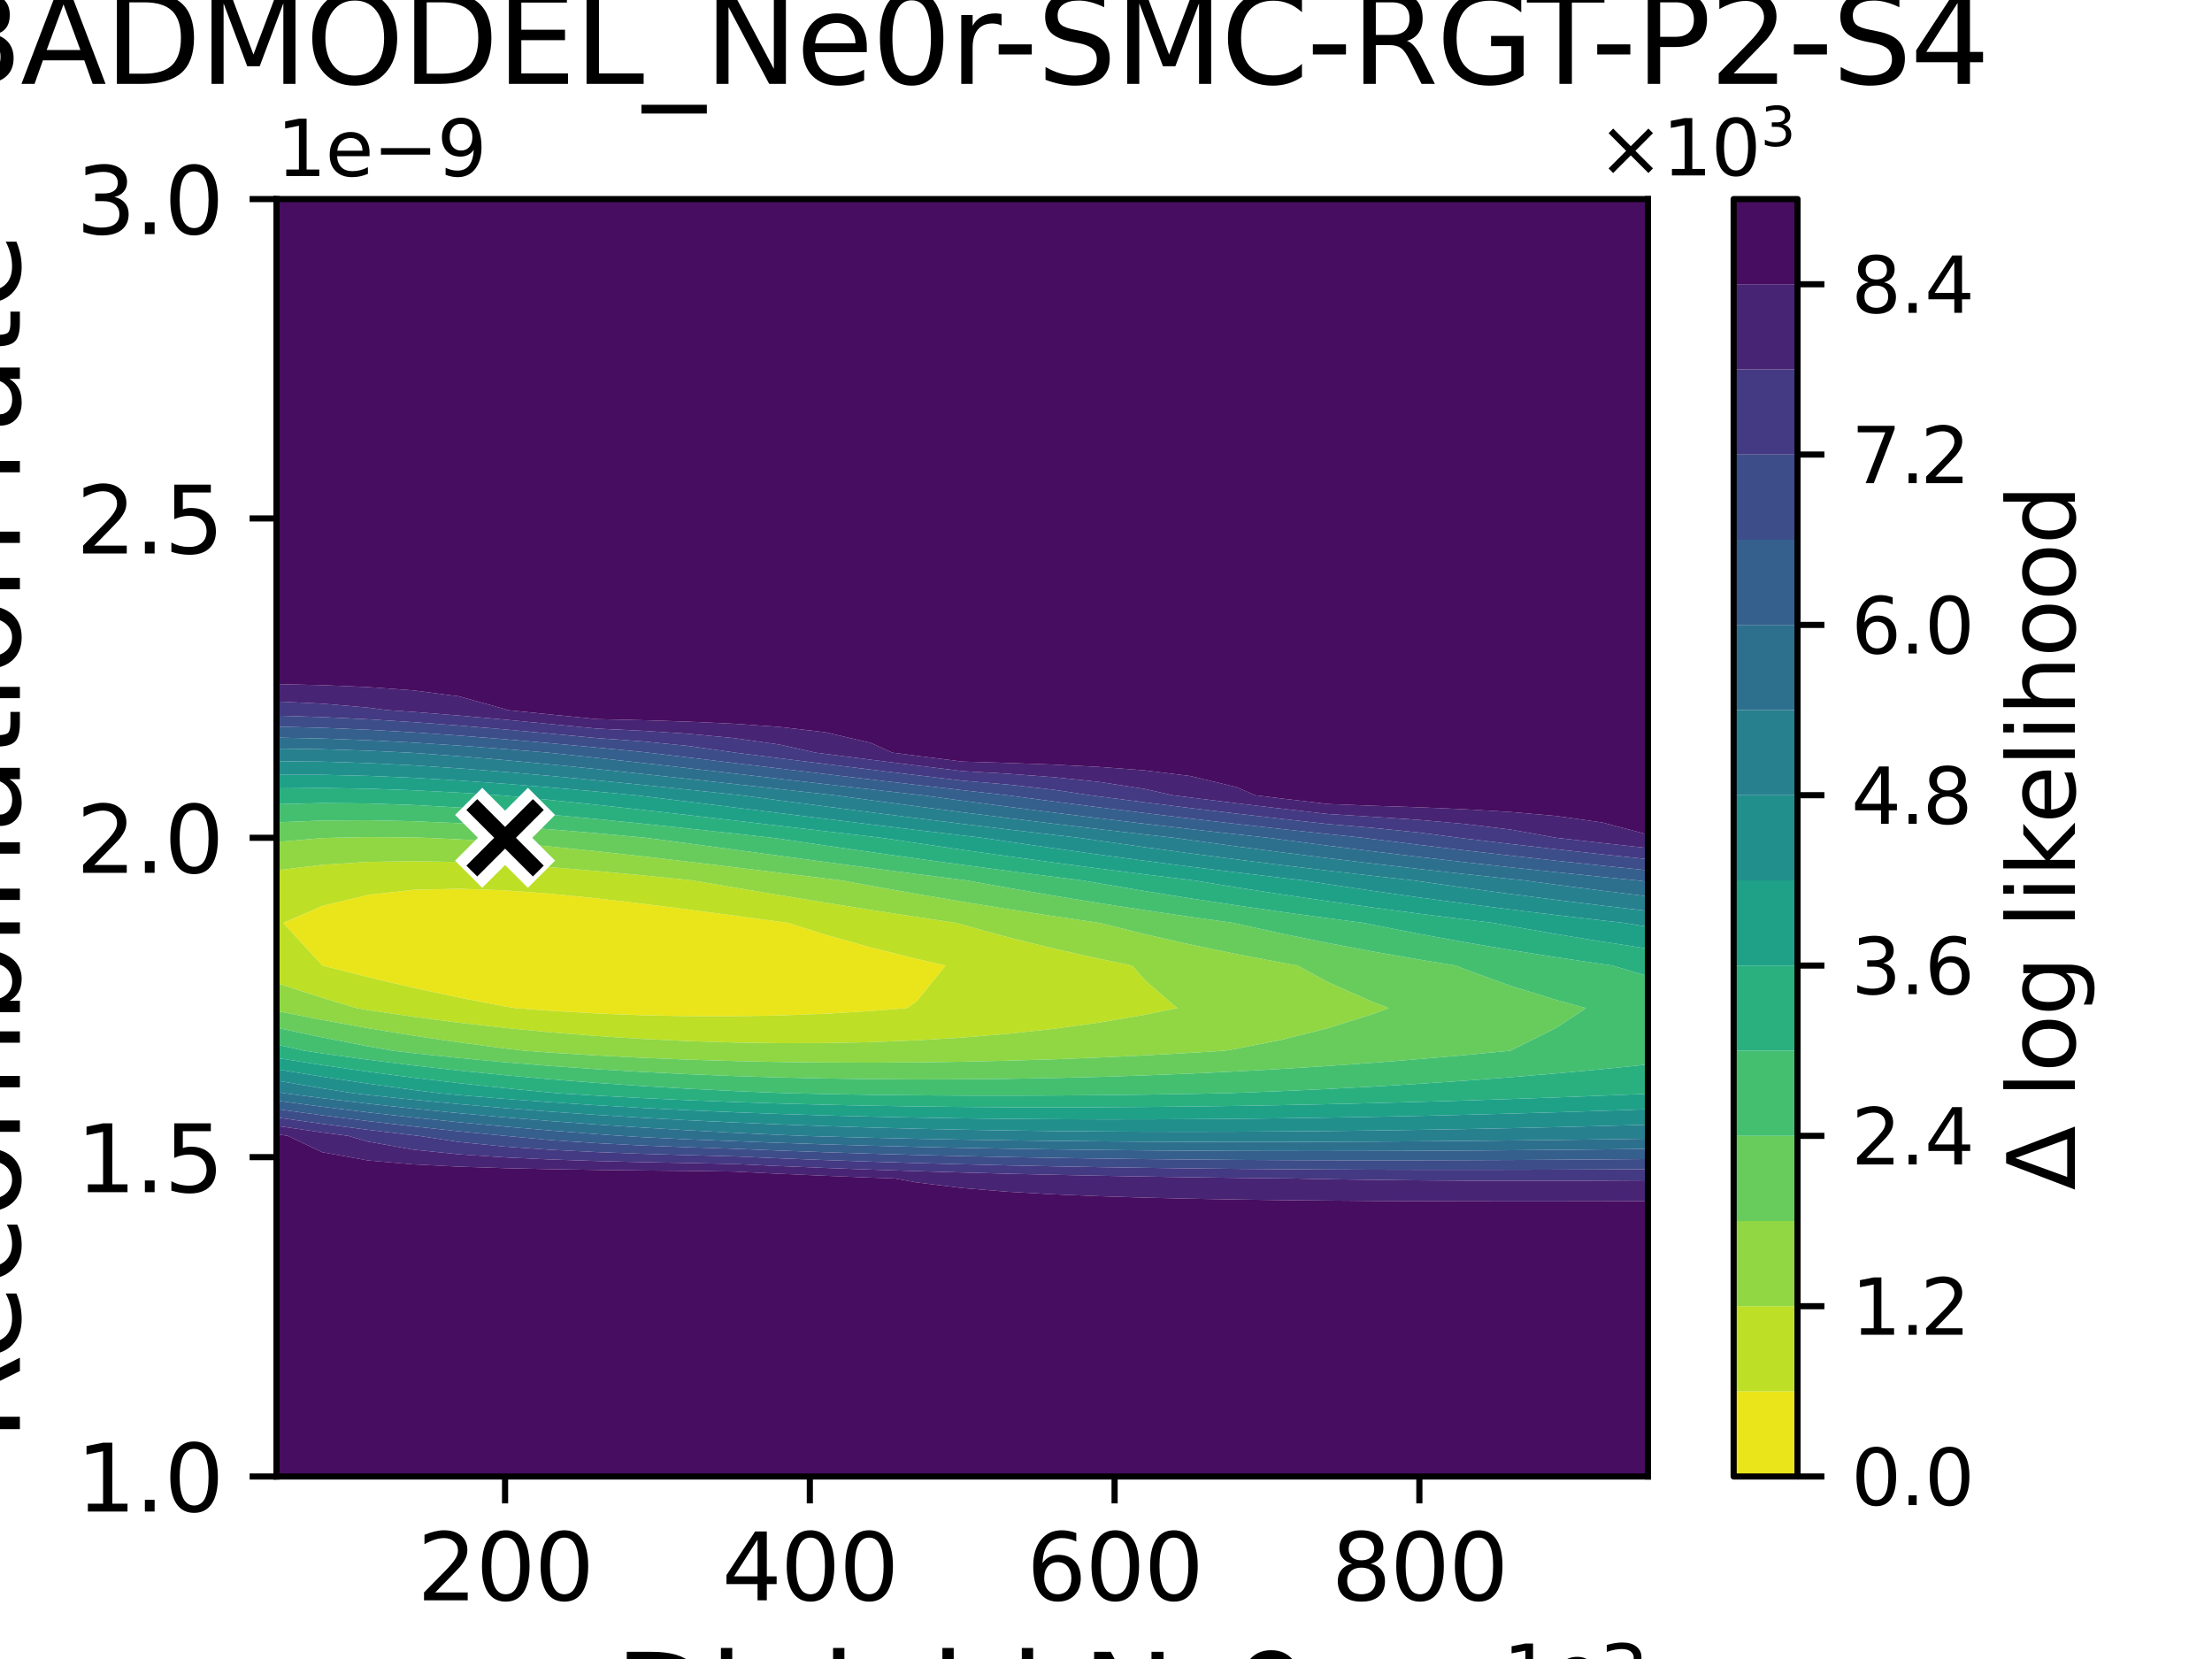 <?xml version="1.0" encoding="utf-8" standalone="no"?>
<!DOCTYPE svg PUBLIC "-//W3C//DTD SVG 1.1//EN"
  "http://www.w3.org/Graphics/SVG/1.1/DTD/svg11.dtd">
<svg xmlns:xlink="http://www.w3.org/1999/xlink" width="288pt" height="216pt" viewBox="0 0 288 216" xmlns="http://www.w3.org/2000/svg" version="1.1">
 <defs>
  <style type="text/css">*{stroke-linejoin: round; stroke-linecap: butt}</style>
 </defs>
 <g id="figure_1">
  <g id="patch_1">
   <path d="M 0 216 
L 288 216 
L 288 0 
L 0 0 
z
" style="fill: #ffffff"/>
  </g>
  <g id="axes_1">
   <g id="patch_2">
    <path d="M 36 192.24 
L 214.56 192.24 
L 214.56 25.92 
L 36 25.92 
z
" style="fill: #ffffff"/>
   </g>
   <g id="QuadContourSet_1">
    <path d="M 36.863 120.168 
L 41.952 117.952 
L 47.904 116.51 
L 53.856 115.852 
L 59.808 115.714 
L 65.76 115.924 
L 71.712 116.366 
L 77.664 116.962 
L 83.616 117.657 
L 89.568 118.413 
L 95.52 119.202 
L 101.472 120.005 
L 102.626 120.168 
L 107.424 121.681 
L 113.376 123.354 
L 119.328 124.837 
L 123.12 125.712 
L 119.328 130.405 
L 118.076 131.256 
L 113.376 131.638 
L 107.424 131.99 
L 101.472 132.214 
L 95.52 132.317 
L 89.568 132.305 
L 83.616 132.182 
L 77.664 131.949 
L 71.712 131.608 
L 67.092 131.256 
L 65.76 131.044 
L 59.808 129.892 
L 53.856 128.619 
L 47.904 127.225 
L 41.962 125.712 
L 41.952 125.701 
z
" clip-path="url(#pce8dc34f07)" style="fill: #eae51a"/>
    <path d="M 36 125.712 
L 36 120.168 
L 36 114.624 
L 36 113.316 
L 41.952 112.593 
L 47.904 112.219 
L 53.856 112.12 
L 59.808 112.233 
L 65.76 112.511 
L 71.712 112.911 
L 77.664 113.403 
L 83.616 113.961 
L 89.568 114.564 
L 90.111 114.624 
L 95.52 115.54 
L 101.472 116.54 
L 107.424 117.518 
L 113.376 118.469 
L 119.328 119.388 
L 124.538 120.168 
L 125.28 120.382 
L 131.232 122.025 
L 137.184 123.497 
L 143.136 124.829 
L 147.396 125.712 
L 149.088 127.637 
L 153.278 131.256 
L 149.088 132.117 
L 143.136 133.135 
L 137.184 133.953 
L 131.232 134.599 
L 125.28 135.094 
L 119.328 135.452 
L 113.376 135.687 
L 107.424 135.808 
L 101.472 135.822 
L 95.52 135.735 
L 89.568 135.548 
L 83.616 135.265 
L 77.664 134.885 
L 71.712 134.409 
L 65.76 133.836 
L 59.808 133.163 
L 53.856 132.389 
L 47.904 131.512 
L 46.399 131.256 
L 41.952 129.911 
L 36 127.997 
z
M 41.952 125.701 
L 41.962 125.712 
L 47.904 127.225 
L 53.856 128.619 
L 59.808 129.892 
L 65.76 131.044 
L 67.092 131.256 
L 71.712 131.608 
L 77.664 131.949 
L 83.616 132.182 
L 89.568 132.305 
L 95.52 132.317 
L 101.472 132.214 
L 107.424 131.99 
L 113.376 131.638 
L 118.076 131.256 
L 119.328 130.405 
L 123.12 125.712 
L 119.328 124.837 
L 113.376 123.354 
L 107.424 121.681 
L 102.626 120.168 
L 101.472 120.005 
L 95.52 119.202 
L 89.568 118.413 
L 83.616 117.657 
L 77.664 116.962 
L 71.712 116.366 
L 65.76 115.924 
L 59.808 115.714 
L 53.856 115.852 
L 47.904 116.51 
L 41.952 117.952 
L 36.863 120.168 
z
" clip-path="url(#pce8dc34f07)" style="fill: #bddf26"/>
    <path d="M 36 131.256 
L 36 127.997 
L 41.952 129.911 
L 46.399 131.256 
L 47.904 131.512 
L 53.856 132.389 
L 59.808 133.163 
L 65.76 133.836 
L 71.712 134.409 
L 77.664 134.885 
L 83.616 135.265 
L 89.568 135.548 
L 95.52 135.735 
L 101.472 135.822 
L 107.424 135.808 
L 113.376 135.687 
L 119.328 135.452 
L 125.28 135.094 
L 131.232 134.599 
L 137.184 133.953 
L 143.136 133.135 
L 149.088 132.117 
L 153.278 131.256 
L 149.088 127.637 
L 147.396 125.712 
L 143.136 124.829 
L 137.184 123.497 
L 131.232 122.025 
L 125.28 120.382 
L 124.538 120.168 
L 119.328 119.388 
L 113.376 118.469 
L 107.424 117.518 
L 101.472 116.54 
L 95.52 115.54 
L 90.111 114.624 
L 89.568 114.564 
L 83.616 113.961 
L 77.664 113.403 
L 71.712 112.911 
L 65.76 112.511 
L 59.808 112.233 
L 53.856 112.12 
L 47.904 112.219 
L 41.952 112.593 
L 36 113.316 
L 36 109.626 
L 41.952 109.118 
L 43.15 109.08 
L 47.904 108.985 
L 53.856 109.032 
L 55.364 109.08 
L 59.808 109.278 
L 65.76 109.694 
L 71.712 110.22 
L 77.664 110.826 
L 83.616 111.487 
L 89.568 112.185 
L 95.52 112.904 
L 101.472 113.634 
L 107.424 114.365 
L 109.502 114.624 
L 113.376 115.331 
L 119.328 116.388 
L 125.28 117.398 
L 131.232 118.362 
L 137.184 119.283 
L 143.136 120.16 
L 143.188 120.168 
L 149.088 121.637 
L 155.04 122.985 
L 160.992 124.218 
L 166.944 125.353 
L 168.925 125.712 
L 172.896 127.869 
L 178.848 130.504 
L 180.813 131.256 
L 178.848 131.985 
L 172.896 133.867 
L 166.944 135.358 
L 160.992 136.544 
L 159.47 136.8 
L 155.04 137.079 
L 149.088 137.407 
L 143.136 137.687 
L 137.184 137.919 
L 131.232 138.102 
L 125.28 138.236 
L 119.328 138.321 
L 113.376 138.355 
L 107.424 138.338 
L 101.472 138.269 
L 95.52 138.144 
L 89.568 137.963 
L 83.616 137.723 
L 77.664 137.421 
L 71.712 137.054 
L 68.278 136.8 
L 65.76 136.512 
L 59.808 135.725 
L 53.856 134.845 
L 47.904 133.87 
L 41.952 132.798 
L 36 131.626 
z
" clip-path="url(#pce8dc34f07)" style="fill: #90d743"/>
    <path d="M 41.952 132.798 
L 47.904 133.87 
L 53.856 134.845 
L 59.808 135.725 
L 65.76 136.512 
L 68.278 136.8 
L 71.712 137.054 
L 77.664 137.421 
L 83.616 137.723 
L 89.568 137.963 
L 95.52 138.144 
L 101.472 138.269 
L 107.424 138.338 
L 113.376 138.355 
L 119.328 138.321 
L 125.28 138.236 
L 131.232 138.102 
L 137.184 137.919 
L 143.136 137.687 
L 149.088 137.407 
L 155.04 137.079 
L 159.47 136.8 
L 160.992 136.544 
L 166.944 135.358 
L 172.896 133.867 
L 178.848 131.985 
L 180.813 131.256 
L 178.848 130.504 
L 172.896 127.869 
L 168.925 125.712 
L 166.944 125.353 
L 160.992 124.218 
L 155.04 122.985 
L 149.088 121.637 
L 143.188 120.168 
L 143.136 120.16 
L 137.184 119.283 
L 131.232 118.362 
L 125.28 117.398 
L 119.328 116.388 
L 113.376 115.331 
L 109.502 114.624 
L 107.424 114.365 
L 101.472 113.634 
L 95.52 112.904 
L 89.568 112.185 
L 83.616 111.487 
L 77.664 110.826 
L 71.712 110.22 
L 65.76 109.694 
L 59.808 109.278 
L 55.364 109.08 
L 53.856 109.032 
L 47.904 108.985 
L 43.15 109.08 
L 41.952 109.118 
L 36 109.626 
L 36 109.08 
L 36 107.067 
L 41.952 106.833 
L 47.904 106.796 
L 53.856 106.922 
L 59.808 107.178 
L 65.76 107.539 
L 71.712 107.98 
L 77.664 108.483 
L 83.616 109.032 
L 84.096 109.08 
L 89.568 109.806 
L 95.52 110.611 
L 101.472 111.419 
L 107.424 112.223 
L 113.376 113.016 
L 119.328 113.794 
L 125.28 114.554 
L 125.827 114.624 
L 131.232 115.597 
L 137.184 116.618 
L 143.136 117.588 
L 149.088 118.509 
L 155.04 119.385 
L 160.619 120.168 
L 160.992 120.254 
L 166.944 121.571 
L 172.896 122.782 
L 178.848 123.901 
L 184.8 124.939 
L 189.522 125.712 
L 190.752 126.205 
L 196.704 128.36 
L 202.656 130.202 
L 206.491 131.256 
L 202.656 133.81 
L 196.704 136.776 
L 196.646 136.8 
L 190.752 137.37 
L 184.8 137.893 
L 178.848 138.366 
L 172.896 138.789 
L 166.944 139.165 
L 160.992 139.495 
L 155.04 139.779 
L 149.088 140.017 
L 143.136 140.211 
L 137.184 140.36 
L 131.232 140.464 
L 125.28 140.522 
L 119.328 140.535 
L 113.376 140.5 
L 107.424 140.416 
L 101.472 140.283 
L 95.52 140.098 
L 89.568 139.858 
L 83.616 139.562 
L 77.664 139.207 
L 71.712 138.789 
L 65.76 138.305 
L 59.808 137.752 
L 53.856 137.126 
L 51.132 136.8 
L 47.904 136.229 
L 41.952 135.066 
L 36 133.811 
L 36 131.626 
z
" clip-path="url(#pce8dc34f07)" style="fill: #67cc5c"/>
    <path d="M 39.627 136.8 
L 36 135.996 
L 36 133.811 
L 41.952 135.066 
L 47.904 136.229 
L 51.132 136.8 
L 53.856 137.126 
L 59.808 137.752 
L 65.76 138.305 
L 71.712 138.789 
L 77.664 139.207 
L 83.616 139.562 
L 89.568 139.858 
L 95.52 140.098 
L 101.472 140.283 
L 107.424 140.416 
L 113.376 140.5 
L 119.328 140.535 
L 125.28 140.522 
L 131.232 140.464 
L 137.184 140.36 
L 143.136 140.211 
L 149.088 140.017 
L 155.04 139.779 
L 160.992 139.495 
L 166.944 139.165 
L 172.896 138.789 
L 178.848 138.366 
L 184.8 137.893 
L 190.752 137.37 
L 196.646 136.8 
L 196.704 136.776 
L 202.656 133.81 
L 206.491 131.256 
L 202.656 130.202 
L 196.704 128.36 
L 190.752 126.205 
L 189.522 125.712 
L 184.8 124.939 
L 178.848 123.901 
L 172.896 122.782 
L 166.944 121.571 
L 160.992 120.254 
L 160.619 120.168 
L 155.04 119.385 
L 149.088 118.509 
L 143.136 117.588 
L 137.184 116.618 
L 131.232 115.597 
L 125.827 114.624 
L 125.28 114.554 
L 119.328 113.794 
L 113.376 113.016 
L 107.424 112.223 
L 101.472 111.419 
L 95.52 110.611 
L 89.568 109.806 
L 84.096 109.08 
L 83.616 109.032 
L 77.664 108.483 
L 71.712 107.98 
L 65.76 107.539 
L 59.808 107.178 
L 53.856 106.922 
L 47.904 106.796 
L 41.952 106.833 
L 36 107.067 
L 36 104.704 
L 41.952 104.561 
L 47.904 104.608 
L 53.856 104.811 
L 59.808 105.14 
L 65.76 105.568 
L 71.712 106.072 
L 77.664 106.633 
L 83.616 107.235 
L 89.568 107.866 
L 95.52 108.515 
L 100.612 109.08 
L 101.472 109.204 
L 107.424 110.08 
L 113.376 110.94 
L 119.328 111.779 
L 125.28 112.596 
L 131.232 113.389 
L 137.184 114.157 
L 140.891 114.624 
L 143.136 115.016 
L 149.088 116.021 
L 155.04 116.973 
L 160.992 117.877 
L 166.944 118.736 
L 172.896 119.552 
L 177.585 120.168 
L 178.848 120.428 
L 184.8 121.597 
L 190.752 122.683 
L 196.704 123.694 
L 202.656 124.64 
L 208.608 125.525 
L 209.914 125.712 
L 214.56 127.098 
L 214.56 131.256 
L 214.56 136.8 
L 214.56 138.6 
L 208.608 139.203 
L 202.656 139.753 
L 196.704 140.253 
L 190.752 140.704 
L 184.8 141.109 
L 178.848 141.469 
L 172.896 141.784 
L 166.944 142.058 
L 160.992 142.289 
L 159.299 142.344 
L 155.04 142.426 
L 149.088 142.519 
L 143.136 142.588 
L 137.184 142.633 
L 131.232 142.652 
L 125.28 142.645 
L 119.328 142.609 
L 113.376 142.543 
L 107.424 142.445 
L 102.917 142.344 
L 101.472 142.297 
L 95.52 142.051 
L 89.568 141.753 
L 83.616 141.402 
L 77.664 140.993 
L 71.712 140.524 
L 65.76 139.992 
L 59.808 139.392 
L 53.856 138.722 
L 47.904 137.978 
L 41.952 137.157 
z
" clip-path="url(#pce8dc34f07)" style="fill: #44bf70"/>
    <path d="M 36 136.8 
L 36 135.996 
L 39.627 136.8 
L 41.952 137.157 
L 47.904 137.978 
L 53.856 138.722 
L 59.808 139.392 
L 65.76 139.992 
L 71.712 140.524 
L 77.664 140.993 
L 83.616 141.402 
L 89.568 141.753 
L 95.52 142.051 
L 101.472 142.297 
L 102.917 142.344 
L 107.424 142.445 
L 113.376 142.543 
L 119.328 142.609 
L 125.28 142.645 
L 131.232 142.652 
L 137.184 142.633 
L 143.136 142.588 
L 149.088 142.519 
L 155.04 142.426 
L 159.299 142.344 
L 160.992 142.289 
L 166.944 142.058 
L 172.896 141.784 
L 178.848 141.469 
L 184.8 141.109 
L 190.752 140.704 
L 196.704 140.253 
L 202.656 139.753 
L 208.608 139.203 
L 214.56 138.6 
L 214.56 142.344 
L 214.56 142.41 
L 208.608 142.654 
L 202.656 142.883 
L 196.704 143.094 
L 190.752 143.289 
L 184.8 143.466 
L 178.848 143.625 
L 172.896 143.766 
L 166.944 143.887 
L 160.992 143.989 
L 155.04 144.069 
L 149.088 144.128 
L 143.136 144.165 
L 137.184 144.177 
L 131.232 144.165 
L 125.28 144.126 
L 119.328 144.059 
L 113.376 143.963 
L 107.424 143.835 
L 101.472 143.674 
L 95.52 143.477 
L 89.568 143.243 
L 83.616 142.968 
L 77.664 142.649 
L 72.706 142.344 
L 71.712 142.259 
L 65.76 141.678 
L 59.808 141.033 
L 53.856 140.319 
L 47.904 139.533 
L 41.952 138.672 
L 36 137.734 
z
M 36 103.536 
L 36 102.642 
L 41.952 102.594 
L 47.904 102.685 
L 53.856 102.894 
L 59.808 103.199 
L 65.011 103.536 
L 65.76 103.596 
L 71.712 104.163 
L 77.664 104.782 
L 83.616 105.438 
L 89.568 106.12 
L 95.52 106.815 
L 101.472 107.517 
L 107.424 108.219 
L 113.376 108.915 
L 114.775 109.08 
L 119.328 109.764 
L 125.28 110.638 
L 131.232 111.483 
L 137.184 112.299 
L 143.136 113.087 
L 149.088 113.847 
L 155.04 114.579 
L 155.412 114.624 
L 160.992 115.536 
L 166.944 116.459 
L 172.896 117.336 
L 178.848 118.169 
L 184.8 118.961 
L 190.752 119.715 
L 194.468 120.168 
L 196.704 120.58 
L 202.656 121.624 
L 208.608 122.6 
L 214.56 123.515 
L 214.56 125.712 
L 214.56 127.098 
L 209.914 125.712 
L 208.608 125.525 
L 202.656 124.64 
L 196.704 123.694 
L 190.752 122.683 
L 184.8 121.597 
L 178.848 120.428 
L 177.585 120.168 
L 172.896 119.552 
L 166.944 118.736 
L 160.992 117.877 
L 155.04 116.973 
L 149.088 116.021 
L 143.136 115.016 
L 140.891 114.624 
L 137.184 114.157 
L 131.232 113.389 
L 125.28 112.596 
L 119.328 111.779 
L 113.376 110.94 
L 107.424 110.08 
L 101.472 109.204 
L 100.612 109.08 
L 95.52 108.515 
L 89.568 107.866 
L 83.616 107.235 
L 77.664 106.633 
L 71.712 106.072 
L 65.76 105.568 
L 59.808 105.14 
L 53.856 104.811 
L 47.904 104.608 
L 41.952 104.561 
L 36 104.704 
z
" clip-path="url(#pce8dc34f07)" style="fill: #2ab07f"/>
    <path d="M 41.952 138.672 
L 47.904 139.533 
L 53.856 140.319 
L 59.808 141.033 
L 65.76 141.678 
L 71.712 142.259 
L 72.706 142.344 
L 77.664 142.649 
L 83.616 142.968 
L 89.568 143.243 
L 95.52 143.477 
L 101.472 143.674 
L 107.424 143.835 
L 113.376 143.963 
L 119.328 144.059 
L 125.28 144.126 
L 131.232 144.165 
L 137.184 144.177 
L 143.136 144.165 
L 149.088 144.128 
L 155.04 144.069 
L 160.992 143.989 
L 166.944 143.887 
L 172.896 143.766 
L 178.848 143.625 
L 184.8 143.466 
L 190.752 143.289 
L 196.704 143.094 
L 202.656 142.883 
L 208.608 142.654 
L 214.56 142.41 
L 214.56 144.425 
L 208.608 144.629 
L 202.656 144.818 
L 196.704 144.991 
L 190.752 145.148 
L 184.8 145.288 
L 178.848 145.41 
L 172.896 145.515 
L 166.944 145.6 
L 160.992 145.667 
L 155.04 145.713 
L 149.088 145.738 
L 143.136 145.741 
L 137.184 145.721 
L 131.232 145.677 
L 125.28 145.606 
L 119.328 145.509 
L 113.376 145.382 
L 107.424 145.225 
L 101.472 145.035 
L 95.52 144.811 
L 89.568 144.549 
L 83.616 144.247 
L 77.664 143.902 
L 71.712 143.512 
L 65.76 143.072 
L 59.808 142.581 
L 57.265 142.344 
L 53.856 141.915 
L 47.904 141.087 
L 41.952 140.187 
L 36 139.211 
L 36 137.734 
z
M 41.952 100.878 
L 47.904 101.017 
L 53.856 101.272 
L 59.808 101.62 
L 65.76 102.045 
L 71.712 102.528 
L 77.664 103.058 
L 82.708 103.536 
L 83.616 103.642 
L 89.568 104.373 
L 95.52 105.115 
L 101.472 105.861 
L 107.424 106.603 
L 113.376 107.338 
L 119.328 108.062 
L 125.28 108.771 
L 127.898 109.08 
L 131.232 109.577 
L 137.184 110.442 
L 143.136 111.275 
L 149.088 112.077 
L 155.04 112.848 
L 160.992 113.589 
L 166.944 114.302 
L 169.709 114.624 
L 172.896 115.119 
L 178.848 116.008 
L 184.8 116.851 
L 190.752 117.654 
L 196.704 118.418 
L 202.656 119.146 
L 208.608 119.841 
L 211.506 120.168 
L 214.56 120.673 
L 214.56 123.515 
L 208.608 122.6 
L 202.656 121.624 
L 196.704 120.58 
L 194.468 120.168 
L 190.752 119.715 
L 184.8 118.961 
L 178.848 118.169 
L 172.896 117.336 
L 166.944 116.459 
L 160.992 115.536 
L 155.412 114.624 
L 155.04 114.579 
L 149.088 113.847 
L 143.136 113.087 
L 137.184 112.299 
L 131.232 111.483 
L 125.28 110.638 
L 119.328 109.764 
L 114.775 109.08 
L 113.376 108.915 
L 107.424 108.219 
L 101.472 107.517 
L 95.52 106.815 
L 89.568 106.12 
L 83.616 105.438 
L 77.664 104.782 
L 71.712 104.163 
L 65.76 103.596 
L 65.011 103.536 
L 59.808 103.199 
L 53.856 102.894 
L 47.904 102.685 
L 41.952 102.594 
L 36 102.642 
L 36 100.875 
z
" clip-path="url(#pce8dc34f07)" style="fill: #1fa188"/>
    <path d="M 41.952 140.187 
L 47.904 141.087 
L 53.856 141.915 
L 57.265 142.344 
L 59.808 142.581 
L 65.76 143.072 
L 71.712 143.512 
L 77.664 143.902 
L 83.616 144.247 
L 89.568 144.549 
L 95.52 144.811 
L 101.472 145.035 
L 107.424 145.225 
L 113.376 145.382 
L 119.328 145.509 
L 125.28 145.606 
L 131.232 145.677 
L 137.184 145.721 
L 143.136 145.741 
L 149.088 145.738 
L 155.04 145.713 
L 160.992 145.667 
L 166.944 145.6 
L 172.896 145.515 
L 178.848 145.41 
L 184.8 145.288 
L 190.752 145.148 
L 196.704 144.991 
L 202.656 144.818 
L 208.608 144.629 
L 214.56 144.425 
L 214.56 146.44 
L 208.608 146.604 
L 202.656 146.754 
L 196.704 146.888 
L 190.752 147.007 
L 184.8 147.109 
L 178.848 147.195 
L 172.896 147.263 
L 166.944 147.313 
L 160.992 147.345 
L 155.04 147.357 
L 149.088 147.348 
L 143.136 147.318 
L 137.184 147.265 
L 131.232 147.189 
L 125.28 147.087 
L 119.328 146.959 
L 113.376 146.802 
L 107.424 146.616 
L 101.472 146.397 
L 95.52 146.144 
L 89.568 145.855 
L 83.616 145.526 
L 77.664 145.156 
L 71.712 144.74 
L 65.76 144.276 
L 59.808 143.76 
L 53.856 143.19 
L 47.904 142.561 
L 46.053 142.344 
L 41.952 141.701 
L 36 140.688 
L 36 139.211 
z
M 41.952 99.161 
L 47.904 99.349 
L 53.856 99.649 
L 59.808 100.041 
L 65.76 100.506 
L 71.712 101.028 
L 77.664 101.593 
L 83.616 102.19 
L 89.568 102.808 
L 95.52 103.439 
L 96.408 103.536 
L 101.472 104.205 
L 107.424 104.988 
L 113.376 105.761 
L 119.328 106.52 
L 125.28 107.263 
L 131.232 107.988 
L 137.184 108.694 
L 140.507 109.08 
L 143.136 109.463 
L 149.088 110.306 
L 155.04 111.116 
L 160.992 111.894 
L 166.944 112.642 
L 172.896 113.359 
L 178.848 114.049 
L 183.999 114.624 
L 184.8 114.742 
L 190.752 115.592 
L 196.704 116.401 
L 202.656 117.172 
L 208.608 117.906 
L 214.56 118.607 
L 214.56 120.168 
L 214.56 120.673 
L 211.506 120.168 
L 208.608 119.841 
L 202.656 119.146 
L 196.704 118.418 
L 190.752 117.654 
L 184.8 116.851 
L 178.848 116.008 
L 172.896 115.119 
L 169.709 114.624 
L 166.944 114.302 
L 160.992 113.589 
L 155.04 112.848 
L 149.088 112.077 
L 143.136 111.275 
L 137.184 110.442 
L 131.232 109.577 
L 127.898 109.08 
L 125.28 108.771 
L 119.328 108.062 
L 113.376 107.338 
L 107.424 106.603 
L 101.472 105.861 
L 95.52 105.115 
L 89.568 104.373 
L 83.616 103.642 
L 82.708 103.536 
L 77.664 103.058 
L 71.712 102.528 
L 65.76 102.045 
L 59.808 101.62 
L 53.856 101.272 
L 47.904 101.017 
L 41.952 100.878 
L 36 100.875 
L 36 99.108 
z
" clip-path="url(#pce8dc34f07)" style="fill: #21908d"/>
    <path d="M 37.036 142.344 
L 36 142.165 
L 36 140.688 
L 41.952 141.701 
L 46.053 142.344 
L 47.904 142.561 
L 53.856 143.19 
L 59.808 143.76 
L 65.76 144.276 
L 71.712 144.74 
L 77.664 145.156 
L 83.616 145.526 
L 89.568 145.855 
L 95.52 146.144 
L 101.472 146.397 
L 107.424 146.616 
L 113.376 146.802 
L 119.328 146.959 
L 125.28 147.087 
L 131.232 147.189 
L 137.184 147.265 
L 143.136 147.318 
L 149.088 147.348 
L 155.04 147.357 
L 160.992 147.345 
L 166.944 147.313 
L 172.896 147.263 
L 178.848 147.195 
L 184.8 147.109 
L 190.752 147.007 
L 196.704 146.888 
L 202.656 146.754 
L 208.608 146.604 
L 214.56 146.44 
L 214.56 147.888 
L 214.56 148.26 
L 208.608 148.345 
L 202.656 148.422 
L 196.704 148.489 
L 190.752 148.548 
L 184.8 148.596 
L 178.848 148.634 
L 172.896 148.661 
L 166.944 148.676 
L 160.992 148.679 
L 155.04 148.668 
L 149.088 148.643 
L 143.136 148.602 
L 137.184 148.546 
L 131.232 148.472 
L 125.28 148.379 
L 119.328 148.266 
L 113.376 148.132 
L 107.424 147.975 
L 104.619 147.888 
L 101.472 147.758 
L 95.52 147.478 
L 89.568 147.161 
L 83.616 146.805 
L 77.664 146.409 
L 71.712 145.968 
L 65.76 145.479 
L 59.808 144.94 
L 53.856 144.347 
L 47.904 143.696 
L 41.952 142.985 
z
M 36 97.992 
L 36 97.465 
L 41.952 97.547 
L 47.904 97.738 
L 53.235 97.992 
L 53.856 98.027 
L 59.808 98.462 
L 65.76 98.967 
L 71.712 99.528 
L 77.664 100.129 
L 83.616 100.76 
L 89.568 101.41 
L 95.52 102.071 
L 101.472 102.737 
L 107.424 103.403 
L 108.602 103.536 
L 113.376 104.183 
L 119.328 104.978 
L 125.28 105.754 
L 131.232 106.51 
L 137.184 107.246 
L 143.136 107.959 
L 149.088 108.651 
L 152.872 109.08 
L 155.04 109.385 
L 160.992 110.2 
L 166.944 110.981 
L 172.896 111.731 
L 178.848 112.451 
L 184.8 113.142 
L 190.752 113.806 
L 196.704 114.444 
L 198.432 114.624 
L 202.656 115.197 
L 208.608 115.97 
L 214.56 116.708 
L 214.56 118.607 
L 208.608 117.906 
L 202.656 117.172 
L 196.704 116.401 
L 190.752 115.592 
L 184.8 114.742 
L 183.999 114.624 
L 178.848 114.049 
L 172.896 113.359 
L 166.944 112.642 
L 160.992 111.894 
L 155.04 111.116 
L 149.088 110.306 
L 143.136 109.463 
L 140.507 109.08 
L 137.184 108.694 
L 131.232 107.988 
L 125.28 107.263 
L 119.328 106.52 
L 113.376 105.761 
L 107.424 104.988 
L 101.472 104.205 
L 96.408 103.536 
L 95.52 103.439 
L 89.568 102.808 
L 83.616 102.19 
L 77.664 101.593 
L 71.712 101.028 
L 65.76 100.506 
L 59.808 100.041 
L 53.856 99.649 
L 47.904 99.349 
L 41.952 99.161 
L 36 99.108 
z
" clip-path="url(#pce8dc34f07)" style="fill: #27808e"/>
    <path d="M 36 142.344 
L 36 142.165 
L 37.036 142.344 
L 41.952 142.985 
L 47.904 143.696 
L 53.856 144.347 
L 59.808 144.94 
L 65.76 145.479 
L 71.712 145.968 
L 77.664 146.409 
L 83.616 146.805 
L 89.568 147.161 
L 95.52 147.478 
L 101.472 147.758 
L 104.619 147.888 
L 107.424 147.975 
L 113.376 148.132 
L 119.328 148.266 
L 125.28 148.379 
L 131.232 148.472 
L 137.184 148.546 
L 143.136 148.602 
L 149.088 148.643 
L 155.04 148.668 
L 160.992 148.679 
L 166.944 148.676 
L 172.896 148.661 
L 178.848 148.634 
L 184.8 148.596 
L 190.752 148.548 
L 196.704 148.489 
L 202.656 148.422 
L 208.608 148.345 
L 214.56 148.26 
L 214.56 149.584 
L 208.608 149.651 
L 202.656 149.711 
L 196.704 149.761 
L 190.752 149.802 
L 184.8 149.834 
L 178.848 149.855 
L 172.896 149.865 
L 166.944 149.863 
L 160.992 149.848 
L 155.04 149.821 
L 149.088 149.779 
L 143.136 149.722 
L 137.184 149.648 
L 131.232 149.558 
L 125.28 149.449 
L 119.328 149.32 
L 113.376 149.17 
L 107.424 148.997 
L 101.472 148.799 
L 95.52 148.574 
L 89.568 148.343 
L 83.616 148.055 
L 80.877 147.888 
L 77.664 147.662 
L 71.712 147.196 
L 65.76 146.683 
L 59.808 146.12 
L 53.856 145.503 
L 47.904 144.831 
L 41.952 144.098 
L 36 143.304 
z
M 41.952 96.152 
L 47.904 96.375 
L 53.856 96.688 
L 59.808 97.076 
L 65.76 97.525 
L 71.35 97.992 
L 71.712 98.028 
L 77.664 98.665 
L 83.616 99.329 
L 89.568 100.011 
L 95.52 100.703 
L 101.472 101.398 
L 107.424 102.09 
L 113.376 102.777 
L 119.328 103.454 
L 120.048 103.536 
L 125.28 104.246 
L 131.232 105.033 
L 137.184 105.798 
L 143.136 106.539 
L 149.088 107.257 
L 155.04 107.951 
L 160.992 108.623 
L 165.162 109.08 
L 166.944 109.321 
L 172.896 110.103 
L 178.848 110.853 
L 184.8 111.572 
L 190.752 112.263 
L 196.704 112.926 
L 202.656 113.563 
L 208.608 114.176 
L 213.114 114.624 
L 214.56 114.809 
L 214.56 116.708 
L 208.608 115.97 
L 202.656 115.197 
L 198.432 114.624 
L 196.704 114.444 
L 190.752 113.806 
L 184.8 113.142 
L 178.848 112.451 
L 172.896 111.731 
L 166.944 110.981 
L 160.992 110.2 
L 155.04 109.385 
L 152.872 109.08 
L 149.088 108.651 
L 143.136 107.959 
L 137.184 107.246 
L 131.232 106.51 
L 125.28 105.754 
L 119.328 104.978 
L 113.376 104.183 
L 108.602 103.536 
L 107.424 103.403 
L 101.472 102.737 
L 95.52 102.071 
L 89.568 101.41 
L 83.616 100.76 
L 77.664 100.129 
L 71.712 99.528 
L 65.76 98.967 
L 59.808 98.462 
L 53.856 98.027 
L 53.235 97.992 
L 47.904 97.738 
L 41.952 97.547 
L 36 97.465 
L 36 96.036 
z
" clip-path="url(#pce8dc34f07)" style="fill: #2d708e"/>
    <path d="M 41.952 144.098 
L 47.904 144.831 
L 53.856 145.503 
L 59.808 146.12 
L 65.76 146.683 
L 71.712 147.196 
L 77.664 147.662 
L 80.877 147.888 
L 83.616 148.055 
L 89.568 148.343 
L 95.52 148.574 
L 101.472 148.799 
L 107.424 148.997 
L 113.376 149.17 
L 119.328 149.32 
L 125.28 149.449 
L 131.232 149.558 
L 137.184 149.648 
L 143.136 149.722 
L 149.088 149.779 
L 155.04 149.821 
L 160.992 149.848 
L 166.944 149.863 
L 172.896 149.865 
L 178.848 149.855 
L 184.8 149.834 
L 190.752 149.802 
L 196.704 149.761 
L 202.656 149.711 
L 208.608 149.651 
L 214.56 149.584 
L 214.56 150.907 
L 208.608 150.957 
L 202.656 151 
L 196.704 151.033 
L 190.752 151.057 
L 184.8 151.071 
L 178.848 151.075 
L 172.896 151.068 
L 166.944 151.049 
L 160.992 151.018 
L 155.04 150.973 
L 149.088 150.915 
L 143.136 150.841 
L 137.184 150.751 
L 131.232 150.644 
L 125.28 150.519 
L 119.328 150.374 
L 113.376 150.208 
L 107.424 150.019 
L 101.472 149.805 
L 95.52 149.565 
L 89.568 149.37 
L 83.616 149.14 
L 77.664 148.84 
L 71.712 148.439 
L 65.781 147.888 
L 65.76 147.886 
L 59.808 147.299 
L 53.856 146.66 
L 47.904 145.965 
L 41.952 145.212 
L 36 144.397 
L 36 143.304 
z
M 41.952 94.756 
L 47.904 95.011 
L 53.856 95.355 
L 59.808 95.773 
L 65.76 96.249 
L 71.712 96.772 
L 77.664 97.325 
L 83.616 97.902 
L 84.375 97.992 
L 89.568 98.613 
L 95.52 99.335 
L 101.472 100.058 
L 107.424 100.777 
L 113.376 101.489 
L 119.328 102.19 
L 125.28 102.879 
L 131.084 103.536 
L 131.232 103.556 
L 137.184 104.35 
L 143.136 105.119 
L 149.088 105.862 
L 155.04 106.581 
L 160.992 107.276 
L 166.944 107.947 
L 172.896 108.595 
L 177.497 109.08 
L 178.848 109.255 
L 184.8 110.002 
L 190.752 110.72 
L 196.704 111.408 
L 202.656 112.07 
L 208.608 112.705 
L 214.56 113.316 
L 214.56 114.624 
L 214.56 114.809 
L 213.114 114.624 
L 208.608 114.176 
L 202.656 113.563 
L 196.704 112.926 
L 190.752 112.263 
L 184.8 111.572 
L 178.848 110.853 
L 172.896 110.103 
L 166.944 109.321 
L 165.162 109.08 
L 160.992 108.623 
L 155.04 107.951 
L 149.088 107.257 
L 143.136 106.539 
L 137.184 105.798 
L 131.232 105.033 
L 125.28 104.246 
L 120.048 103.536 
L 119.328 103.454 
L 113.376 102.777 
L 107.424 102.09 
L 101.472 101.398 
L 95.52 100.703 
L 89.568 100.011 
L 83.616 99.329 
L 77.664 98.665 
L 71.712 98.028 
L 71.35 97.992 
L 65.76 97.525 
L 59.808 97.076 
L 53.856 96.688 
L 47.904 96.375 
L 41.952 96.152 
L 36 96.036 
L 36 94.607 
z
" clip-path="url(#pce8dc34f07)" style="fill: #355f8d"/>
    <path d="M 41.952 145.212 
L 47.904 145.965 
L 53.856 146.66 
L 59.808 147.299 
L 65.76 147.886 
L 65.781 147.888 
L 71.712 148.439 
L 77.664 148.84 
L 83.616 149.14 
L 89.568 149.37 
L 95.52 149.565 
L 101.472 149.805 
L 107.424 150.019 
L 113.376 150.208 
L 119.328 150.374 
L 125.28 150.519 
L 131.232 150.644 
L 137.184 150.751 
L 143.136 150.841 
L 149.088 150.915 
L 155.04 150.973 
L 160.992 151.018 
L 166.944 151.049 
L 172.896 151.068 
L 178.848 151.075 
L 184.8 151.071 
L 190.752 151.057 
L 196.704 151.033 
L 202.656 151 
L 208.608 150.957 
L 214.56 150.907 
L 214.56 152.231 
L 208.608 152.264 
L 202.656 152.289 
L 196.704 152.305 
L 190.752 152.311 
L 184.8 152.308 
L 178.848 152.295 
L 172.896 152.271 
L 166.944 152.235 
L 160.992 152.187 
L 155.04 152.126 
L 149.088 152.05 
L 143.136 151.96 
L 137.184 151.854 
L 131.232 151.731 
L 125.28 151.589 
L 119.328 151.428 
L 113.376 151.246 
L 107.424 151.041 
L 101.472 150.811 
L 95.52 150.556 
L 89.568 150.398 
L 83.616 150.226 
L 77.664 150.001 
L 71.712 149.702 
L 65.76 149.289 
L 59.808 148.692 
L 54.507 147.888 
L 53.856 147.817 
L 47.904 147.1 
L 41.952 146.325 
L 36 145.49 
L 36 144.397 
z
M 41.952 93.361 
L 47.904 93.648 
L 53.856 94.022 
L 59.808 94.469 
L 65.76 94.973 
L 71.712 95.523 
L 77.664 96.092 
L 83.616 96.523 
L 89.568 97.114 
L 95.52 97.958 
L 95.716 97.992 
L 101.472 98.718 
L 107.424 99.464 
L 113.376 100.201 
L 119.328 100.926 
L 125.28 101.637 
L 131.232 102.148 
L 137.184 102.82 
L 141.906 103.536 
L 143.136 103.698 
L 149.088 104.468 
L 155.04 105.211 
L 160.992 105.929 
L 166.944 106.622 
L 172.896 107.29 
L 178.848 107.796 
L 184.8 108.401 
L 189.966 109.08 
L 190.752 109.177 
L 196.704 109.891 
L 202.656 110.576 
L 208.608 111.233 
L 214.56 111.866 
L 214.56 113.316 
L 208.608 112.705 
L 202.656 112.07 
L 196.704 111.408 
L 190.752 110.72 
L 184.8 110.002 
L 178.848 109.255 
L 177.497 109.08 
L 172.896 108.595 
L 166.944 107.947 
L 160.992 107.276 
L 155.04 106.581 
L 149.088 105.862 
L 143.136 105.119 
L 137.184 104.35 
L 131.232 103.556 
L 131.084 103.536 
L 125.28 102.879 
L 119.328 102.19 
L 113.376 101.489 
L 107.424 100.777 
L 101.472 100.058 
L 95.52 99.335 
L 89.568 98.613 
L 84.375 97.992 
L 83.616 97.902 
L 77.664 97.325 
L 71.712 96.772 
L 65.76 96.249 
L 59.808 95.773 
L 53.856 95.355 
L 47.904 95.011 
L 41.952 94.756 
L 36 94.607 
L 36 93.178 
z
" clip-path="url(#pce8dc34f07)" style="fill: #3d4d8a"/>
    <path d="M 41.952 146.325 
L 47.904 147.1 
L 53.856 147.817 
L 54.507 147.888 
L 59.808 148.692 
L 65.76 149.289 
L 71.712 149.702 
L 77.664 150.001 
L 83.616 150.226 
L 89.568 150.398 
L 95.52 150.556 
L 101.472 150.811 
L 107.424 151.041 
L 113.376 151.246 
L 119.328 151.428 
L 125.28 151.589 
L 131.232 151.731 
L 137.184 151.854 
L 143.136 151.96 
L 149.088 152.05 
L 155.04 152.126 
L 160.992 152.187 
L 166.944 152.235 
L 172.896 152.271 
L 178.848 152.295 
L 184.8 152.308 
L 190.752 152.311 
L 196.704 152.305 
L 202.656 152.289 
L 208.608 152.264 
L 214.56 152.231 
L 214.56 153.432 
L 214.56 153.682 
L 208.608 153.716 
L 202.656 153.735 
L 196.704 153.736 
L 190.752 153.719 
L 184.8 153.681 
L 178.848 153.62 
L 172.896 153.53 
L 168.143 153.432 
L 166.944 153.421 
L 160.992 153.356 
L 155.04 153.278 
L 149.088 153.186 
L 143.136 153.079 
L 137.184 152.957 
L 131.232 152.817 
L 125.28 152.659 
L 119.328 152.482 
L 113.376 152.283 
L 107.424 152.063 
L 101.472 151.818 
L 95.52 151.547 
L 89.568 151.425 
L 83.616 151.311 
L 77.664 151.163 
L 71.712 150.965 
L 65.76 150.691 
L 59.808 150.297 
L 53.856 149.687 
L 47.904 148.637 
L 45.342 147.888 
L 41.952 147.438 
L 36 146.583 
L 36 145.49 
z
M 36 92.448 
L 36 91.338 
L 41.952 91.614 
L 47.904 92.127 
L 50.277 92.448 
L 53.856 92.689 
L 59.808 93.165 
L 65.76 93.697 
L 71.712 94.273 
L 77.664 94.858 
L 83.616 95.143 
L 89.568 95.534 
L 95.52 96.092 
L 101.472 96.939 
L 106.177 97.992 
L 107.424 98.151 
L 113.376 98.914 
L 119.328 99.663 
L 125.28 100.396 
L 131.232 100.741 
L 137.184 101.186 
L 143.136 101.807 
L 149.088 102.731 
L 152.65 103.536 
L 155.04 103.841 
L 160.992 104.582 
L 166.944 105.296 
L 172.896 105.985 
L 178.848 106.354 
L 184.8 106.754 
L 190.752 107.283 
L 196.704 108.013 
L 202.641 109.08 
L 202.656 109.082 
L 208.608 109.762 
L 214.56 110.416 
L 214.56 111.866 
L 208.608 111.233 
L 202.656 110.576 
L 196.704 109.891 
L 190.752 109.177 
L 189.966 109.08 
L 184.8 108.401 
L 178.848 107.796 
L 172.896 107.29 
L 166.944 106.622 
L 160.992 105.929 
L 155.04 105.211 
L 149.088 104.468 
L 143.136 103.698 
L 141.906 103.536 
L 137.184 102.82 
L 131.232 102.148 
L 125.28 101.637 
L 119.328 100.926 
L 113.376 100.201 
L 107.424 99.464 
L 101.472 98.718 
L 95.716 97.992 
L 95.52 97.958 
L 89.568 97.114 
L 83.616 96.523 
L 77.664 96.092 
L 71.712 95.523 
L 65.76 94.973 
L 59.808 94.469 
L 53.856 94.022 
L 47.904 93.648 
L 41.952 93.361 
L 36 93.178 
z
" clip-path="url(#pce8dc34f07)" style="fill: #443983"/>
    <path d="M 37.463 147.888 
L 36 147.676 
L 36 146.583 
L 41.952 147.438 
L 45.342 147.888 
L 47.904 148.637 
L 53.856 149.687 
L 59.808 150.297 
L 65.76 150.691 
L 71.712 150.965 
L 77.664 151.163 
L 83.616 151.311 
L 89.568 151.425 
L 95.52 151.547 
L 101.472 151.818 
L 107.424 152.063 
L 113.376 152.283 
L 119.328 152.482 
L 125.28 152.659 
L 131.232 152.817 
L 137.184 152.957 
L 143.136 153.079 
L 149.088 153.186 
L 155.04 153.278 
L 160.992 153.356 
L 166.944 153.421 
L 168.143 153.432 
L 172.896 153.53 
L 178.848 153.62 
L 184.8 153.681 
L 190.752 153.719 
L 196.704 153.736 
L 202.656 153.735 
L 208.608 153.716 
L 214.56 153.682 
L 214.56 156.392 
L 208.608 156.408 
L 202.656 156.417 
L 196.704 156.418 
L 190.752 156.41 
L 184.8 156.391 
L 178.848 156.361 
L 172.896 156.317 
L 166.944 156.257 
L 160.992 156.177 
L 155.04 156.071 
L 149.088 155.932 
L 143.136 155.749 
L 137.184 155.503 
L 131.232 155.165 
L 125.28 154.682 
L 119.328 153.95 
L 116.473 153.432 
L 113.376 153.321 
L 107.424 153.085 
L 101.472 152.824 
L 95.52 152.538 
L 89.568 152.452 
L 83.616 152.397 
L 77.664 152.324 
L 71.712 152.227 
L 65.76 152.094 
L 59.808 151.901 
L 53.856 151.604 
L 47.904 151.091 
L 41.952 150.02 
z
M 41.952 89.203 
L 47.904 89.454 
L 53.856 89.887 
L 59.808 90.672 
L 65.76 92.33 
L 66.015 92.448 
L 71.712 93.024 
L 77.664 93.625 
L 83.616 93.764 
L 89.568 93.955 
L 95.52 94.227 
L 101.472 94.641 
L 107.424 95.334 
L 113.376 96.719 
L 116.168 97.992 
L 119.328 98.399 
L 125.28 99.154 
L 131.232 99.334 
L 137.184 99.551 
L 143.136 99.854 
L 149.088 100.306 
L 155.04 101.047 
L 160.992 102.483 
L 163.405 103.536 
L 166.944 103.971 
L 172.896 104.68 
L 178.848 104.912 
L 184.8 105.107 
L 190.752 105.365 
L 196.704 105.721 
L 202.656 106.244 
L 208.608 107.085 
L 214.56 108.657 
L 214.56 109.08 
L 214.56 110.416 
L 208.608 109.762 
L 202.656 109.082 
L 202.641 109.08 
L 196.704 108.013 
L 190.752 107.283 
L 184.8 106.754 
L 178.848 106.354 
L 172.896 105.985 
L 166.944 105.296 
L 160.992 104.582 
L 155.04 103.841 
L 152.65 103.536 
L 149.088 102.731 
L 143.136 101.807 
L 137.184 101.186 
L 131.232 100.741 
L 125.28 100.396 
L 119.328 99.663 
L 113.376 98.914 
L 107.424 98.151 
L 106.177 97.992 
L 101.472 96.939 
L 95.52 96.092 
L 89.568 95.534 
L 83.616 95.143 
L 77.664 94.858 
L 71.712 94.273 
L 65.76 93.697 
L 59.808 93.165 
L 53.856 92.689 
L 50.277 92.448 
L 47.904 92.127 
L 41.952 91.614 
L 36 91.338 
L 36 89.069 
z
" clip-path="url(#pce8dc34f07)" style="fill: #482475"/>
    <path d="M 36 186.696 
L 36 181.152 
L 36 175.608 
L 36 170.064 
L 36 164.52 
L 36 158.976 
L 36 153.432 
L 36 147.888 
L 36 147.676 
L 37.463 147.888 
L 41.952 150.02 
L 47.904 151.091 
L 53.856 151.604 
L 59.808 151.901 
L 65.76 152.094 
L 71.712 152.227 
L 77.664 152.324 
L 83.616 152.397 
L 89.568 152.452 
L 95.52 152.538 
L 101.472 152.824 
L 107.424 153.085 
L 113.376 153.321 
L 116.473 153.432 
L 119.328 153.95 
L 125.28 154.682 
L 131.232 155.165 
L 137.184 155.503 
L 143.136 155.749 
L 149.088 155.932 
L 155.04 156.071 
L 160.992 156.177 
L 166.944 156.257 
L 172.896 156.317 
L 178.848 156.361 
L 184.8 156.391 
L 190.752 156.41 
L 196.704 156.418 
L 202.656 156.417 
L 208.608 156.408 
L 214.56 156.392 
L 214.56 158.976 
L 214.56 164.52 
L 214.56 170.064 
L 214.56 175.608 
L 214.56 181.152 
L 214.56 186.696 
L 214.56 192.24 
L 208.608 192.24 
L 202.656 192.24 
L 196.704 192.24 
L 190.752 192.24 
L 184.8 192.24 
L 178.848 192.24 
L 172.896 192.24 
L 166.944 192.24 
L 160.992 192.24 
L 155.04 192.24 
L 149.088 192.24 
L 143.136 192.24 
L 137.184 192.24 
L 131.232 192.24 
L 125.28 192.24 
L 119.328 192.24 
L 113.376 192.24 
L 107.424 192.24 
L 101.472 192.24 
L 95.52 192.24 
L 89.568 192.24 
L 83.616 192.24 
L 77.664 192.24 
L 71.712 192.24 
L 65.76 192.24 
L 59.808 192.24 
L 53.856 192.24 
L 47.904 192.24 
L 41.952 192.24 
L 36 192.24 
z
M 36 86.904 
L 36 81.36 
L 36 75.816 
L 36 70.272 
L 36 64.728 
L 36 59.184 
L 36 53.64 
L 36 48.096 
L 36 42.552 
L 36 37.008 
L 36 31.464 
L 36 25.92 
L 41.952 25.92 
L 47.904 25.92 
L 53.856 25.92 
L 59.808 25.92 
L 65.76 25.92 
L 71.712 25.92 
L 77.664 25.92 
L 83.616 25.92 
L 89.568 25.92 
L 95.52 25.92 
L 101.472 25.92 
L 107.424 25.92 
L 113.376 25.92 
L 119.328 25.92 
L 125.28 25.92 
L 131.232 25.92 
L 137.184 25.92 
L 143.136 25.92 
L 149.088 25.92 
L 155.04 25.92 
L 160.992 25.92 
L 166.944 25.92 
L 172.896 25.92 
L 178.848 25.92 
L 184.8 25.92 
L 190.752 25.92 
L 196.704 25.92 
L 202.656 25.92 
L 208.608 25.92 
L 214.56 25.92 
L 214.56 31.464 
L 214.56 37.008 
L 214.56 42.552 
L 214.56 48.096 
L 214.56 53.64 
L 214.56 59.184 
L 214.56 64.728 
L 214.56 70.272 
L 214.56 75.816 
L 214.56 81.36 
L 214.56 86.904 
L 214.56 92.448 
L 214.56 97.992 
L 214.56 103.536 
L 214.56 108.657 
L 208.608 107.085 
L 202.656 106.244 
L 196.704 105.721 
L 190.752 105.365 
L 184.8 105.107 
L 178.848 104.912 
L 172.896 104.68 
L 166.944 103.971 
L 163.405 103.536 
L 160.992 102.483 
L 155.04 101.047 
L 149.088 100.306 
L 143.136 99.854 
L 137.184 99.551 
L 131.232 99.334 
L 125.28 99.154 
L 119.328 98.399 
L 116.168 97.992 
L 113.376 96.719 
L 107.424 95.334 
L 101.472 94.641 
L 95.52 94.227 
L 89.568 93.955 
L 83.616 93.764 
L 77.664 93.625 
L 71.712 93.024 
L 66.015 92.448 
L 65.76 92.33 
L 59.808 90.672 
L 53.856 89.887 
L 47.904 89.454 
L 41.952 89.203 
L 36 89.069 
z
" clip-path="url(#pce8dc34f07)" style="fill: #470d60"/>
   </g>
   <g id="PathCollection_1">
    <defs>
     <path id="m16d88407dc" d="M -4.743 4.743 
L 4.743 -4.743 
M -4.743 -4.743 
L 4.743 4.743 
" style="stroke: #ffffff; stroke-width: 5"/>
    </defs>
    <g clip-path="url(#pce8dc34f07)">
     <use xlink:href="#m16d88407dc" x="65.76" y="109.08" style="fill: #ffffff; stroke: #ffffff; stroke-width: 5"/>
    </g>
   </g>
   <g id="PathCollection_2">
    <defs>
     <path id="m633b1cae01" d="M -4.33 4.33 
L 4.33 -4.33 
M -4.33 -4.33 
L 4.33 4.33 
" style="stroke: #000000; stroke-width: 2"/>
    </defs>
    <g clip-path="url(#pce8dc34f07)">
     <use xlink:href="#m633b1cae01" x="65.76" y="109.08" style="stroke: #000000; stroke-width: 2"/>
    </g>
   </g>
   <g id="matplotlib.axis_1">
    <g id="xtick_1">
     <g id="line2d_1">
      <defs>
       <path id="mb44ad62afa" d="M 0 0 
L 0 3.5 
" style="stroke: #000000; stroke-width: 0.8"/>
      </defs>
      <g>
       <use xlink:href="#mb44ad62afa" x="65.76" y="192.24" style="stroke: #000000; stroke-width: 0.8"/>
      </g>
     </g>
     <g id="text_1">
      <!-- 200 -->
      <g transform="translate(54.307 208.358) scale(0.12 -0.12)">
       <defs>
        <path id="DejaVuSans-32" d="M 1228 531 
L 3431 531 
L 3431 0 
L 469 0 
L 469 531 
Q 828 903 1448 1529 
Q 2069 2156 2228 2338 
Q 2531 2678 2651 2914 
Q 2772 3150 2772 3378 
Q 2772 3750 2511 3984 
Q 2250 4219 1831 4219 
Q 1534 4219 1204 4116 
Q 875 4013 500 3803 
L 500 4441 
Q 881 4594 1212 4672 
Q 1544 4750 1819 4750 
Q 2544 4750 2975 4387 
Q 3406 4025 3406 3419 
Q 3406 3131 3298 2873 
Q 3191 2616 2906 2266 
Q 2828 2175 2409 1742 
Q 1991 1309 1228 531 
z
" transform="scale(0.016)"/>
        <path id="DejaVuSans-30" d="M 2034 4250 
Q 1547 4250 1301 3770 
Q 1056 3291 1056 2328 
Q 1056 1369 1301 889 
Q 1547 409 2034 409 
Q 2525 409 2770 889 
Q 3016 1369 3016 2328 
Q 3016 3291 2770 3770 
Q 2525 4250 2034 4250 
z
M 2034 4750 
Q 2819 4750 3233 4129 
Q 3647 3509 3647 2328 
Q 3647 1150 3233 529 
Q 2819 -91 2034 -91 
Q 1250 -91 836 529 
Q 422 1150 422 2328 
Q 422 3509 836 4129 
Q 1250 4750 2034 4750 
z
" transform="scale(0.016)"/>
       </defs>
       <use xlink:href="#DejaVuSans-32"/>
       <use xlink:href="#DejaVuSans-30" x="63.623"/>
       <use xlink:href="#DejaVuSans-30" x="127.246"/>
      </g>
     </g>
    </g>
    <g id="xtick_2">
     <g id="line2d_2">
      <g>
       <use xlink:href="#mb44ad62afa" x="105.44" y="192.24" style="stroke: #000000; stroke-width: 0.8"/>
      </g>
     </g>
     <g id="text_2">
      <!-- 400 -->
      <g transform="translate(93.987 208.358) scale(0.12 -0.12)">
       <defs>
        <path id="DejaVuSans-34" d="M 2419 4116 
L 825 1625 
L 2419 1625 
L 2419 4116 
z
M 2253 4666 
L 3047 4666 
L 3047 1625 
L 3713 1625 
L 3713 1100 
L 3047 1100 
L 3047 0 
L 2419 0 
L 2419 1100 
L 313 1100 
L 313 1709 
L 2253 4666 
z
" transform="scale(0.016)"/>
       </defs>
       <use xlink:href="#DejaVuSans-34"/>
       <use xlink:href="#DejaVuSans-30" x="63.623"/>
       <use xlink:href="#DejaVuSans-30" x="127.246"/>
      </g>
     </g>
    </g>
    <g id="xtick_3">
     <g id="line2d_3">
      <g>
       <use xlink:href="#mb44ad62afa" x="145.12" y="192.24" style="stroke: #000000; stroke-width: 0.8"/>
      </g>
     </g>
     <g id="text_3">
      <!-- 600 -->
      <g transform="translate(133.667 208.358) scale(0.12 -0.12)">
       <defs>
        <path id="DejaVuSans-36" d="M 2113 2584 
Q 1688 2584 1439 2293 
Q 1191 2003 1191 1497 
Q 1191 994 1439 701 
Q 1688 409 2113 409 
Q 2538 409 2786 701 
Q 3034 994 3034 1497 
Q 3034 2003 2786 2293 
Q 2538 2584 2113 2584 
z
M 3366 4563 
L 3366 3988 
Q 3128 4100 2886 4159 
Q 2644 4219 2406 4219 
Q 1781 4219 1451 3797 
Q 1122 3375 1075 2522 
Q 1259 2794 1537 2939 
Q 1816 3084 2150 3084 
Q 2853 3084 3261 2657 
Q 3669 2231 3669 1497 
Q 3669 778 3244 343 
Q 2819 -91 2113 -91 
Q 1303 -91 875 529 
Q 447 1150 447 2328 
Q 447 3434 972 4092 
Q 1497 4750 2381 4750 
Q 2619 4750 2861 4703 
Q 3103 4656 3366 4563 
z
" transform="scale(0.016)"/>
       </defs>
       <use xlink:href="#DejaVuSans-36"/>
       <use xlink:href="#DejaVuSans-30" x="63.623"/>
       <use xlink:href="#DejaVuSans-30" x="127.246"/>
      </g>
     </g>
    </g>
    <g id="xtick_4">
     <g id="line2d_4">
      <g>
       <use xlink:href="#mb44ad62afa" x="184.8" y="192.24" style="stroke: #000000; stroke-width: 0.8"/>
      </g>
     </g>
     <g id="text_4">
      <!-- 800 -->
      <g transform="translate(173.347 208.358) scale(0.12 -0.12)">
       <defs>
        <path id="DejaVuSans-38" d="M 2034 2216 
Q 1584 2216 1326 1975 
Q 1069 1734 1069 1313 
Q 1069 891 1326 650 
Q 1584 409 2034 409 
Q 2484 409 2743 651 
Q 3003 894 3003 1313 
Q 3003 1734 2745 1975 
Q 2488 2216 2034 2216 
z
M 1403 2484 
Q 997 2584 770 2862 
Q 544 3141 544 3541 
Q 544 4100 942 4425 
Q 1341 4750 2034 4750 
Q 2731 4750 3128 4425 
Q 3525 4100 3525 3541 
Q 3525 3141 3298 2862 
Q 3072 2584 2669 2484 
Q 3125 2378 3379 2068 
Q 3634 1759 3634 1313 
Q 3634 634 3220 271 
Q 2806 -91 2034 -91 
Q 1263 -91 848 271 
Q 434 634 434 1313 
Q 434 1759 690 2068 
Q 947 2378 1403 2484 
z
M 1172 3481 
Q 1172 3119 1398 2916 
Q 1625 2713 2034 2713 
Q 2441 2713 2670 2916 
Q 2900 3119 2900 3481 
Q 2900 3844 2670 4047 
Q 2441 4250 2034 4250 
Q 1625 4250 1398 4047 
Q 1172 3844 1172 3481 
z
" transform="scale(0.016)"/>
       </defs>
       <use xlink:href="#DejaVuSans-38"/>
       <use xlink:href="#DejaVuSans-30" x="63.623"/>
       <use xlink:href="#DejaVuSans-30" x="127.246"/>
      </g>
     </g>
    </g>
    <g id="text_5">
     <!-- Diploid N$_e$0 -->
     <g transform="translate(80 227.014) scale(0.16 -0.16)">
      <defs>
       <path id="DejaVuSans-44" d="M 1259 4147 
L 1259 519 
L 2022 519 
Q 2988 519 3436 956 
Q 3884 1394 3884 2338 
Q 3884 3275 3436 3711 
Q 2988 4147 2022 4147 
L 1259 4147 
z
M 628 4666 
L 1925 4666 
Q 3281 4666 3915 4102 
Q 4550 3538 4550 2338 
Q 4550 1131 3912 565 
Q 3275 0 1925 0 
L 628 0 
L 628 4666 
z
" transform="scale(0.016)"/>
       <path id="DejaVuSans-69" d="M 603 3500 
L 1178 3500 
L 1178 0 
L 603 0 
L 603 3500 
z
M 603 4863 
L 1178 4863 
L 1178 4134 
L 603 4134 
L 603 4863 
z
" transform="scale(0.016)"/>
       <path id="DejaVuSans-70" d="M 1159 525 
L 1159 -1331 
L 581 -1331 
L 581 3500 
L 1159 3500 
L 1159 2969 
Q 1341 3281 1617 3432 
Q 1894 3584 2278 3584 
Q 2916 3584 3314 3078 
Q 3713 2572 3713 1747 
Q 3713 922 3314 415 
Q 2916 -91 2278 -91 
Q 1894 -91 1617 61 
Q 1341 213 1159 525 
z
M 3116 1747 
Q 3116 2381 2855 2742 
Q 2594 3103 2138 3103 
Q 1681 3103 1420 2742 
Q 1159 2381 1159 1747 
Q 1159 1113 1420 752 
Q 1681 391 2138 391 
Q 2594 391 2855 752 
Q 3116 1113 3116 1747 
z
" transform="scale(0.016)"/>
       <path id="DejaVuSans-6c" d="M 603 4863 
L 1178 4863 
L 1178 0 
L 603 0 
L 603 4863 
z
" transform="scale(0.016)"/>
       <path id="DejaVuSans-6f" d="M 1959 3097 
Q 1497 3097 1228 2736 
Q 959 2375 959 1747 
Q 959 1119 1226 758 
Q 1494 397 1959 397 
Q 2419 397 2687 759 
Q 2956 1122 2956 1747 
Q 2956 2369 2687 2733 
Q 2419 3097 1959 3097 
z
M 1959 3584 
Q 2709 3584 3137 3096 
Q 3566 2609 3566 1747 
Q 3566 888 3137 398 
Q 2709 -91 1959 -91 
Q 1206 -91 779 398 
Q 353 888 353 1747 
Q 353 2609 779 3096 
Q 1206 3584 1959 3584 
z
" transform="scale(0.016)"/>
       <path id="DejaVuSans-64" d="M 2906 2969 
L 2906 4863 
L 3481 4863 
L 3481 0 
L 2906 0 
L 2906 525 
Q 2725 213 2448 61 
Q 2172 -91 1784 -91 
Q 1150 -91 751 415 
Q 353 922 353 1747 
Q 353 2572 751 3078 
Q 1150 3584 1784 3584 
Q 2172 3584 2448 3432 
Q 2725 3281 2906 2969 
z
M 947 1747 
Q 947 1113 1208 752 
Q 1469 391 1925 391 
Q 2381 391 2643 752 
Q 2906 1113 2906 1747 
Q 2906 2381 2643 2742 
Q 2381 3103 1925 3103 
Q 1469 3103 1208 2742 
Q 947 2381 947 1747 
z
" transform="scale(0.016)"/>
       <path id="DejaVuSans-20" transform="scale(0.016)"/>
       <path id="DejaVuSans-4e" d="M 628 4666 
L 1478 4666 
L 3547 763 
L 3547 4666 
L 4159 4666 
L 4159 0 
L 3309 0 
L 1241 3903 
L 1241 0 
L 628 0 
L 628 4666 
z
" transform="scale(0.016)"/>
       <path id="DejaVuSans-Oblique-65" d="M 3078 2063 
Q 3088 2113 3092 2166 
Q 3097 2219 3097 2272 
Q 3097 2653 2873 2875 
Q 2650 3097 2266 3097 
Q 1838 3097 1509 2826 
Q 1181 2556 1013 2059 
L 3078 2063 
z
M 3578 1613 
L 903 1613 
Q 884 1494 878 1425 
Q 872 1356 872 1306 
Q 872 872 1139 634 
Q 1406 397 1894 397 
Q 2269 397 2603 481 
Q 2938 566 3225 728 
L 3116 159 
Q 2806 34 2476 -28 
Q 2147 -91 1806 -91 
Q 1078 -91 686 257 
Q 294 606 294 1247 
Q 294 1794 489 2264 
Q 684 2734 1063 3103 
Q 1306 3334 1642 3459 
Q 1978 3584 2356 3584 
Q 2950 3584 3301 3228 
Q 3653 2872 3653 2272 
Q 3653 2128 3634 1964 
Q 3616 1800 3578 1613 
z
" transform="scale(0.016)"/>
      </defs>
      <use xlink:href="#DejaVuSans-44" transform="translate(0 0.016)"/>
      <use xlink:href="#DejaVuSans-69" transform="translate(77.002 0.016)"/>
      <use xlink:href="#DejaVuSans-70" transform="translate(104.785 0.016)"/>
      <use xlink:href="#DejaVuSans-6c" transform="translate(168.262 0.016)"/>
      <use xlink:href="#DejaVuSans-6f" transform="translate(196.045 0.016)"/>
      <use xlink:href="#DejaVuSans-69" transform="translate(257.227 0.016)"/>
      <use xlink:href="#DejaVuSans-64" transform="translate(285.01 0.016)"/>
      <use xlink:href="#DejaVuSans-20" transform="translate(348.486 0.016)"/>
      <use xlink:href="#DejaVuSans-4e" transform="translate(380.273 0.016)"/>
      <use xlink:href="#DejaVuSans-Oblique-65" transform="translate(456.035 -16.391) scale(0.7)"/>
      <use xlink:href="#DejaVuSans-30" transform="translate(501.836 0.016)"/>
     </g>
    </g>
    <g id="text_6">
     <!-- 1e3 -->
     <g transform="translate(195.682 221.452) scale(0.1 -0.1)">
      <defs>
       <path id="DejaVuSans-31" d="M 794 531 
L 1825 531 
L 1825 4091 
L 703 3866 
L 703 4441 
L 1819 4666 
L 2450 4666 
L 2450 531 
L 3481 531 
L 3481 0 
L 794 0 
L 794 531 
z
" transform="scale(0.016)"/>
       <path id="DejaVuSans-65" d="M 3597 1894 
L 3597 1613 
L 953 1613 
Q 991 1019 1311 708 
Q 1631 397 2203 397 
Q 2534 397 2845 478 
Q 3156 559 3463 722 
L 3463 178 
Q 3153 47 2828 -22 
Q 2503 -91 2169 -91 
Q 1331 -91 842 396 
Q 353 884 353 1716 
Q 353 2575 817 3079 
Q 1281 3584 2069 3584 
Q 2775 3584 3186 3129 
Q 3597 2675 3597 1894 
z
M 3022 2063 
Q 3016 2534 2758 2815 
Q 2500 3097 2075 3097 
Q 1594 3097 1305 2825 
Q 1016 2553 972 2059 
L 3022 2063 
z
" transform="scale(0.016)"/>
       <path id="DejaVuSans-33" d="M 2597 2516 
Q 3050 2419 3304 2112 
Q 3559 1806 3559 1356 
Q 3559 666 3084 287 
Q 2609 -91 1734 -91 
Q 1441 -91 1130 -33 
Q 819 25 488 141 
L 488 750 
Q 750 597 1062 519 
Q 1375 441 1716 441 
Q 2309 441 2620 675 
Q 2931 909 2931 1356 
Q 2931 1769 2642 2001 
Q 2353 2234 1838 2234 
L 1294 2234 
L 1294 2753 
L 1863 2753 
Q 2328 2753 2575 2939 
Q 2822 3125 2822 3475 
Q 2822 3834 2567 4026 
Q 2313 4219 1838 4219 
Q 1578 4219 1281 4162 
Q 984 4106 628 3988 
L 628 4550 
Q 988 4650 1302 4700 
Q 1616 4750 1894 4750 
Q 2613 4750 3031 4423 
Q 3450 4097 3450 3541 
Q 3450 3153 3228 2886 
Q 3006 2619 2597 2516 
z
" transform="scale(0.016)"/>
      </defs>
      <use xlink:href="#DejaVuSans-31"/>
      <use xlink:href="#DejaVuSans-65" x="63.623"/>
      <use xlink:href="#DejaVuSans-33" x="125.146"/>
     </g>
    </g>
   </g>
   <g id="matplotlib.axis_2">
    <g id="ytick_1">
     <g id="line2d_5">
      <defs>
       <path id="ma4caf7d0be" d="M 0 0 
L -3.5 0 
" style="stroke: #000000; stroke-width: 0.8"/>
      </defs>
      <g>
       <use xlink:href="#ma4caf7d0be" x="36" y="192.24" style="stroke: #000000; stroke-width: 0.8"/>
      </g>
     </g>
     <g id="text_7">
      <!-- 1.0 -->
      <g transform="translate(9.916 196.799) scale(0.12 -0.12)">
       <defs>
        <path id="DejaVuSans-2e" d="M 684 794 
L 1344 794 
L 1344 0 
L 684 0 
L 684 794 
z
" transform="scale(0.016)"/>
       </defs>
       <use xlink:href="#DejaVuSans-31"/>
       <use xlink:href="#DejaVuSans-2e" x="63.623"/>
       <use xlink:href="#DejaVuSans-30" x="95.41"/>
      </g>
     </g>
    </g>
    <g id="ytick_2">
     <g id="line2d_6">
      <g>
       <use xlink:href="#ma4caf7d0be" x="36" y="150.66" style="stroke: #000000; stroke-width: 0.8"/>
      </g>
     </g>
     <g id="text_8">
      <!-- 1.5 -->
      <g transform="translate(9.916 155.219) scale(0.12 -0.12)">
       <defs>
        <path id="DejaVuSans-35" d="M 691 4666 
L 3169 4666 
L 3169 4134 
L 1269 4134 
L 1269 2991 
Q 1406 3038 1543 3061 
Q 1681 3084 1819 3084 
Q 2600 3084 3056 2656 
Q 3513 2228 3513 1497 
Q 3513 744 3044 326 
Q 2575 -91 1722 -91 
Q 1428 -91 1123 -41 
Q 819 9 494 109 
L 494 744 
Q 775 591 1075 516 
Q 1375 441 1709 441 
Q 2250 441 2565 725 
Q 2881 1009 2881 1497 
Q 2881 1984 2565 2268 
Q 2250 2553 1709 2553 
Q 1456 2553 1204 2497 
Q 953 2441 691 2322 
L 691 4666 
z
" transform="scale(0.016)"/>
       </defs>
       <use xlink:href="#DejaVuSans-31"/>
       <use xlink:href="#DejaVuSans-2e" x="63.623"/>
       <use xlink:href="#DejaVuSans-35" x="95.41"/>
      </g>
     </g>
    </g>
    <g id="ytick_3">
     <g id="line2d_7">
      <g>
       <use xlink:href="#ma4caf7d0be" x="36" y="109.08" style="stroke: #000000; stroke-width: 0.8"/>
      </g>
     </g>
     <g id="text_9">
      <!-- 2.0 -->
      <g transform="translate(9.916 113.639) scale(0.12 -0.12)">
       <use xlink:href="#DejaVuSans-32"/>
       <use xlink:href="#DejaVuSans-2e" x="63.623"/>
       <use xlink:href="#DejaVuSans-30" x="95.41"/>
      </g>
     </g>
    </g>
    <g id="ytick_4">
     <g id="line2d_8">
      <g>
       <use xlink:href="#ma4caf7d0be" x="36" y="67.5" style="stroke: #000000; stroke-width: 0.8"/>
      </g>
     </g>
     <g id="text_10">
      <!-- 2.5 -->
      <g transform="translate(9.916 72.059) scale(0.12 -0.12)">
       <use xlink:href="#DejaVuSans-32"/>
       <use xlink:href="#DejaVuSans-2e" x="63.623"/>
       <use xlink:href="#DejaVuSans-35" x="95.41"/>
      </g>
     </g>
    </g>
    <g id="ytick_5">
     <g id="line2d_9">
      <g>
       <use xlink:href="#ma4caf7d0be" x="36" y="25.92" style="stroke: #000000; stroke-width: 0.8"/>
      </g>
     </g>
     <g id="text_11">
      <!-- 3.0 -->
      <g transform="translate(9.916 30.479) scale(0.12 -0.12)">
       <use xlink:href="#DejaVuSans-33"/>
       <use xlink:href="#DejaVuSans-2e" x="63.623"/>
       <use xlink:href="#DejaVuSans-30" x="95.41"/>
      </g>
     </g>
    </g>
    <g id="text_12">
     <!-- Recombination rate -->
     <g transform="translate(2.589 187.678) rotate(-90) scale(0.16 -0.16)">
      <defs>
       <path id="DejaVuSans-52" d="M 2841 2188 
Q 3044 2119 3236 1894 
Q 3428 1669 3622 1275 
L 4263 0 
L 3584 0 
L 2988 1197 
Q 2756 1666 2539 1819 
Q 2322 1972 1947 1972 
L 1259 1972 
L 1259 0 
L 628 0 
L 628 4666 
L 2053 4666 
Q 2853 4666 3247 4331 
Q 3641 3997 3641 3322 
Q 3641 2881 3436 2590 
Q 3231 2300 2841 2188 
z
M 1259 4147 
L 1259 2491 
L 2053 2491 
Q 2509 2491 2742 2702 
Q 2975 2913 2975 3322 
Q 2975 3731 2742 3939 
Q 2509 4147 2053 4147 
L 1259 4147 
z
" transform="scale(0.016)"/>
       <path id="DejaVuSans-63" d="M 3122 3366 
L 3122 2828 
Q 2878 2963 2633 3030 
Q 2388 3097 2138 3097 
Q 1578 3097 1268 2742 
Q 959 2388 959 1747 
Q 959 1106 1268 751 
Q 1578 397 2138 397 
Q 2388 397 2633 464 
Q 2878 531 3122 666 
L 3122 134 
Q 2881 22 2623 -34 
Q 2366 -91 2075 -91 
Q 1284 -91 818 406 
Q 353 903 353 1747 
Q 353 2603 823 3093 
Q 1294 3584 2113 3584 
Q 2378 3584 2631 3529 
Q 2884 3475 3122 3366 
z
" transform="scale(0.016)"/>
       <path id="DejaVuSans-6d" d="M 3328 2828 
Q 3544 3216 3844 3400 
Q 4144 3584 4550 3584 
Q 5097 3584 5394 3201 
Q 5691 2819 5691 2113 
L 5691 0 
L 5113 0 
L 5113 2094 
Q 5113 2597 4934 2840 
Q 4756 3084 4391 3084 
Q 3944 3084 3684 2787 
Q 3425 2491 3425 1978 
L 3425 0 
L 2847 0 
L 2847 2094 
Q 2847 2600 2669 2842 
Q 2491 3084 2119 3084 
Q 1678 3084 1418 2786 
Q 1159 2488 1159 1978 
L 1159 0 
L 581 0 
L 581 3500 
L 1159 3500 
L 1159 2956 
Q 1356 3278 1631 3431 
Q 1906 3584 2284 3584 
Q 2666 3584 2933 3390 
Q 3200 3197 3328 2828 
z
" transform="scale(0.016)"/>
       <path id="DejaVuSans-62" d="M 3116 1747 
Q 3116 2381 2855 2742 
Q 2594 3103 2138 3103 
Q 1681 3103 1420 2742 
Q 1159 2381 1159 1747 
Q 1159 1113 1420 752 
Q 1681 391 2138 391 
Q 2594 391 2855 752 
Q 3116 1113 3116 1747 
z
M 1159 2969 
Q 1341 3281 1617 3432 
Q 1894 3584 2278 3584 
Q 2916 3584 3314 3078 
Q 3713 2572 3713 1747 
Q 3713 922 3314 415 
Q 2916 -91 2278 -91 
Q 1894 -91 1617 61 
Q 1341 213 1159 525 
L 1159 0 
L 581 0 
L 581 4863 
L 1159 4863 
L 1159 2969 
z
" transform="scale(0.016)"/>
       <path id="DejaVuSans-6e" d="M 3513 2113 
L 3513 0 
L 2938 0 
L 2938 2094 
Q 2938 2591 2744 2837 
Q 2550 3084 2163 3084 
Q 1697 3084 1428 2787 
Q 1159 2491 1159 1978 
L 1159 0 
L 581 0 
L 581 3500 
L 1159 3500 
L 1159 2956 
Q 1366 3272 1645 3428 
Q 1925 3584 2291 3584 
Q 2894 3584 3203 3211 
Q 3513 2838 3513 2113 
z
" transform="scale(0.016)"/>
       <path id="DejaVuSans-61" d="M 2194 1759 
Q 1497 1759 1228 1600 
Q 959 1441 959 1056 
Q 959 750 1161 570 
Q 1363 391 1709 391 
Q 2188 391 2477 730 
Q 2766 1069 2766 1631 
L 2766 1759 
L 2194 1759 
z
M 3341 1997 
L 3341 0 
L 2766 0 
L 2766 531 
Q 2569 213 2275 61 
Q 1981 -91 1556 -91 
Q 1019 -91 701 211 
Q 384 513 384 1019 
Q 384 1609 779 1909 
Q 1175 2209 1959 2209 
L 2766 2209 
L 2766 2266 
Q 2766 2663 2505 2880 
Q 2244 3097 1772 3097 
Q 1472 3097 1187 3025 
Q 903 2953 641 2809 
L 641 3341 
Q 956 3463 1253 3523 
Q 1550 3584 1831 3584 
Q 2591 3584 2966 3190 
Q 3341 2797 3341 1997 
z
" transform="scale(0.016)"/>
       <path id="DejaVuSans-74" d="M 1172 4494 
L 1172 3500 
L 2356 3500 
L 2356 3053 
L 1172 3053 
L 1172 1153 
Q 1172 725 1289 603 
Q 1406 481 1766 481 
L 2356 481 
L 2356 0 
L 1766 0 
Q 1100 0 847 248 
Q 594 497 594 1153 
L 594 3053 
L 172 3053 
L 172 3500 
L 594 3500 
L 594 4494 
L 1172 4494 
z
" transform="scale(0.016)"/>
       <path id="DejaVuSans-72" d="M 2631 2963 
Q 2534 3019 2420 3045 
Q 2306 3072 2169 3072 
Q 1681 3072 1420 2755 
Q 1159 2438 1159 1844 
L 1159 0 
L 581 0 
L 581 3500 
L 1159 3500 
L 1159 2956 
Q 1341 3275 1631 3429 
Q 1922 3584 2338 3584 
Q 2397 3584 2469 3576 
Q 2541 3569 2628 3553 
L 2631 2963 
z
" transform="scale(0.016)"/>
      </defs>
      <use xlink:href="#DejaVuSans-52"/>
      <use xlink:href="#DejaVuSans-65" x="64.982"/>
      <use xlink:href="#DejaVuSans-63" x="126.506"/>
      <use xlink:href="#DejaVuSans-6f" x="181.486"/>
      <use xlink:href="#DejaVuSans-6d" x="242.668"/>
      <use xlink:href="#DejaVuSans-62" x="340.08"/>
      <use xlink:href="#DejaVuSans-69" x="403.557"/>
      <use xlink:href="#DejaVuSans-6e" x="431.34"/>
      <use xlink:href="#DejaVuSans-61" x="494.719"/>
      <use xlink:href="#DejaVuSans-74" x="555.998"/>
      <use xlink:href="#DejaVuSans-69" x="595.207"/>
      <use xlink:href="#DejaVuSans-6f" x="622.99"/>
      <use xlink:href="#DejaVuSans-6e" x="684.172"/>
      <use xlink:href="#DejaVuSans-20" x="747.551"/>
      <use xlink:href="#DejaVuSans-72" x="779.338"/>
      <use xlink:href="#DejaVuSans-61" x="820.451"/>
      <use xlink:href="#DejaVuSans-74" x="881.73"/>
      <use xlink:href="#DejaVuSans-65" x="920.939"/>
     </g>
    </g>
    <g id="text_13">
     <!-- 1e−9 -->
     <g transform="translate(36 22.92) scale(0.1 -0.1)">
      <defs>
       <path id="DejaVuSans-2212" d="M 678 2272 
L 4684 2272 
L 4684 1741 
L 678 1741 
L 678 2272 
z
" transform="scale(0.016)"/>
       <path id="DejaVuSans-39" d="M 703 97 
L 703 672 
Q 941 559 1184 500 
Q 1428 441 1663 441 
Q 2288 441 2617 861 
Q 2947 1281 2994 2138 
Q 2813 1869 2534 1725 
Q 2256 1581 1919 1581 
Q 1219 1581 811 2004 
Q 403 2428 403 3163 
Q 403 3881 828 4315 
Q 1253 4750 1959 4750 
Q 2769 4750 3195 4129 
Q 3622 3509 3622 2328 
Q 3622 1225 3098 567 
Q 2575 -91 1691 -91 
Q 1453 -91 1209 -44 
Q 966 3 703 97 
z
M 1959 2075 
Q 2384 2075 2632 2365 
Q 2881 2656 2881 3163 
Q 2881 3666 2632 3958 
Q 2384 4250 1959 4250 
Q 1534 4250 1286 3958 
Q 1038 3666 1038 3163 
Q 1038 2656 1286 2365 
Q 1534 2075 1959 2075 
z
" transform="scale(0.016)"/>
      </defs>
      <use xlink:href="#DejaVuSans-31"/>
      <use xlink:href="#DejaVuSans-65" x="63.623"/>
      <use xlink:href="#DejaVuSans-2212" x="125.146"/>
      <use xlink:href="#DejaVuSans-39" x="208.936"/>
     </g>
    </g>
   </g>
   <g id="patch_3">
    <path d="M 36 192.24 
L 36 25.92 
" style="fill: none; stroke: #000000; stroke-width: 0.8; stroke-linejoin: miter; stroke-linecap: square"/>
   </g>
   <g id="patch_4">
    <path d="M 214.56 192.24 
L 214.56 25.92 
" style="fill: none; stroke: #000000; stroke-width: 0.8; stroke-linejoin: miter; stroke-linecap: square"/>
   </g>
   <g id="patch_5">
    <path d="M 36 192.24 
L 214.56 192.24 
" style="fill: none; stroke: #000000; stroke-width: 0.8; stroke-linejoin: miter; stroke-linecap: square"/>
   </g>
   <g id="patch_6">
    <path d="M 36 25.92 
L 214.56 25.92 
" style="fill: none; stroke: #000000; stroke-width: 0.8; stroke-linejoin: miter; stroke-linecap: square"/>
   </g>
   <g id="text_14">
    <!-- BADMODEL_Ne0r-SMC-RGT-P2-S4 -->
    <g transform="translate(-8.309 10.92) scale(0.16 -0.16)">
     <defs>
      <path id="DejaVuSans-42" d="M 1259 2228 
L 1259 519 
L 2272 519 
Q 2781 519 3026 730 
Q 3272 941 3272 1375 
Q 3272 1813 3026 2020 
Q 2781 2228 2272 2228 
L 1259 2228 
z
M 1259 4147 
L 1259 2741 
L 2194 2741 
Q 2656 2741 2882 2914 
Q 3109 3088 3109 3444 
Q 3109 3797 2882 3972 
Q 2656 4147 2194 4147 
L 1259 4147 
z
M 628 4666 
L 2241 4666 
Q 2963 4666 3353 4366 
Q 3744 4066 3744 3513 
Q 3744 3084 3544 2831 
Q 3344 2578 2956 2516 
Q 3422 2416 3680 2098 
Q 3938 1781 3938 1306 
Q 3938 681 3513 340 
Q 3088 0 2303 0 
L 628 0 
L 628 4666 
z
" transform="scale(0.016)"/>
      <path id="DejaVuSans-41" d="M 2188 4044 
L 1331 1722 
L 3047 1722 
L 2188 4044 
z
M 1831 4666 
L 2547 4666 
L 4325 0 
L 3669 0 
L 3244 1197 
L 1141 1197 
L 716 0 
L 50 0 
L 1831 4666 
z
" transform="scale(0.016)"/>
      <path id="DejaVuSans-4d" d="M 628 4666 
L 1569 4666 
L 2759 1491 
L 3956 4666 
L 4897 4666 
L 4897 0 
L 4281 0 
L 4281 4097 
L 3078 897 
L 2444 897 
L 1241 4097 
L 1241 0 
L 628 0 
L 628 4666 
z
" transform="scale(0.016)"/>
      <path id="DejaVuSans-4f" d="M 2522 4238 
Q 1834 4238 1429 3725 
Q 1025 3213 1025 2328 
Q 1025 1447 1429 934 
Q 1834 422 2522 422 
Q 3209 422 3611 934 
Q 4013 1447 4013 2328 
Q 4013 3213 3611 3725 
Q 3209 4238 2522 4238 
z
M 2522 4750 
Q 3503 4750 4090 4092 
Q 4678 3434 4678 2328 
Q 4678 1225 4090 567 
Q 3503 -91 2522 -91 
Q 1538 -91 948 565 
Q 359 1222 359 2328 
Q 359 3434 948 4092 
Q 1538 4750 2522 4750 
z
" transform="scale(0.016)"/>
      <path id="DejaVuSans-45" d="M 628 4666 
L 3578 4666 
L 3578 4134 
L 1259 4134 
L 1259 2753 
L 3481 2753 
L 3481 2222 
L 1259 2222 
L 1259 531 
L 3634 531 
L 3634 0 
L 628 0 
L 628 4666 
z
" transform="scale(0.016)"/>
      <path id="DejaVuSans-4c" d="M 628 4666 
L 1259 4666 
L 1259 531 
L 3531 531 
L 3531 0 
L 628 0 
L 628 4666 
z
" transform="scale(0.016)"/>
      <path id="DejaVuSans-5f" d="M 3263 -1063 
L 3263 -1509 
L -63 -1509 
L -63 -1063 
L 3263 -1063 
z
" transform="scale(0.016)"/>
      <path id="DejaVuSans-2d" d="M 313 2009 
L 1997 2009 
L 1997 1497 
L 313 1497 
L 313 2009 
z
" transform="scale(0.016)"/>
      <path id="DejaVuSans-53" d="M 3425 4513 
L 3425 3897 
Q 3066 4069 2747 4153 
Q 2428 4238 2131 4238 
Q 1616 4238 1336 4038 
Q 1056 3838 1056 3469 
Q 1056 3159 1242 3001 
Q 1428 2844 1947 2747 
L 2328 2669 
Q 3034 2534 3370 2195 
Q 3706 1856 3706 1288 
Q 3706 609 3251 259 
Q 2797 -91 1919 -91 
Q 1588 -91 1214 -16 
Q 841 59 441 206 
L 441 856 
Q 825 641 1194 531 
Q 1563 422 1919 422 
Q 2459 422 2753 634 
Q 3047 847 3047 1241 
Q 3047 1584 2836 1778 
Q 2625 1972 2144 2069 
L 1759 2144 
Q 1053 2284 737 2584 
Q 422 2884 422 3419 
Q 422 4038 858 4394 
Q 1294 4750 2059 4750 
Q 2388 4750 2728 4690 
Q 3069 4631 3425 4513 
z
" transform="scale(0.016)"/>
      <path id="DejaVuSans-43" d="M 4122 4306 
L 4122 3641 
Q 3803 3938 3442 4084 
Q 3081 4231 2675 4231 
Q 1875 4231 1450 3742 
Q 1025 3253 1025 2328 
Q 1025 1406 1450 917 
Q 1875 428 2675 428 
Q 3081 428 3442 575 
Q 3803 722 4122 1019 
L 4122 359 
Q 3791 134 3420 21 
Q 3050 -91 2638 -91 
Q 1578 -91 968 557 
Q 359 1206 359 2328 
Q 359 3453 968 4101 
Q 1578 4750 2638 4750 
Q 3056 4750 3426 4639 
Q 3797 4528 4122 4306 
z
" transform="scale(0.016)"/>
      <path id="DejaVuSans-47" d="M 3809 666 
L 3809 1919 
L 2778 1919 
L 2778 2438 
L 4434 2438 
L 4434 434 
Q 4069 175 3628 42 
Q 3188 -91 2688 -91 
Q 1594 -91 976 548 
Q 359 1188 359 2328 
Q 359 3472 976 4111 
Q 1594 4750 2688 4750 
Q 3144 4750 3555 4637 
Q 3966 4525 4313 4306 
L 4313 3634 
Q 3963 3931 3569 4081 
Q 3175 4231 2741 4231 
Q 1884 4231 1454 3753 
Q 1025 3275 1025 2328 
Q 1025 1384 1454 906 
Q 1884 428 2741 428 
Q 3075 428 3337 486 
Q 3600 544 3809 666 
z
" transform="scale(0.016)"/>
      <path id="DejaVuSans-54" d="M -19 4666 
L 3928 4666 
L 3928 4134 
L 2272 4134 
L 2272 0 
L 1638 0 
L 1638 4134 
L -19 4134 
L -19 4666 
z
" transform="scale(0.016)"/>
      <path id="DejaVuSans-50" d="M 1259 4147 
L 1259 2394 
L 2053 2394 
Q 2494 2394 2734 2622 
Q 2975 2850 2975 3272 
Q 2975 3691 2734 3919 
Q 2494 4147 2053 4147 
L 1259 4147 
z
M 628 4666 
L 2053 4666 
Q 2838 4666 3239 4311 
Q 3641 3956 3641 3272 
Q 3641 2581 3239 2228 
Q 2838 1875 2053 1875 
L 1259 1875 
L 1259 0 
L 628 0 
L 628 4666 
z
" transform="scale(0.016)"/>
     </defs>
     <use xlink:href="#DejaVuSans-42"/>
     <use xlink:href="#DejaVuSans-41" x="68.604"/>
     <use xlink:href="#DejaVuSans-44" x="137.012"/>
     <use xlink:href="#DejaVuSans-4d" x="214.014"/>
     <use xlink:href="#DejaVuSans-4f" x="300.293"/>
     <use xlink:href="#DejaVuSans-44" x="379.004"/>
     <use xlink:href="#DejaVuSans-45" x="456.006"/>
     <use xlink:href="#DejaVuSans-4c" x="519.189"/>
     <use xlink:href="#DejaVuSans-5f" x="574.902"/>
     <use xlink:href="#DejaVuSans-4e" x="624.902"/>
     <use xlink:href="#DejaVuSans-65" x="699.707"/>
     <use xlink:href="#DejaVuSans-30" x="761.23"/>
     <use xlink:href="#DejaVuSans-72" x="824.854"/>
     <use xlink:href="#DejaVuSans-2d" x="859.592"/>
     <use xlink:href="#DejaVuSans-53" x="895.676"/>
     <use xlink:href="#DejaVuSans-4d" x="959.152"/>
     <use xlink:href="#DejaVuSans-43" x="1045.432"/>
     <use xlink:href="#DejaVuSans-2d" x="1115.256"/>
     <use xlink:href="#DejaVuSans-52" x="1151.34"/>
     <use xlink:href="#DejaVuSans-47" x="1220.822"/>
     <use xlink:href="#DejaVuSans-54" x="1294.688"/>
     <use xlink:href="#DejaVuSans-2d" x="1346.646"/>
     <use xlink:href="#DejaVuSans-50" x="1382.73"/>
     <use xlink:href="#DejaVuSans-32" x="1443.033"/>
     <use xlink:href="#DejaVuSans-2d" x="1506.656"/>
     <use xlink:href="#DejaVuSans-53" x="1542.74"/>
     <use xlink:href="#DejaVuSans-34" x="1606.217"/>
    </g>
   </g>
  </g>
  <g id="axes_2">
   <g id="patch_7">
    <path d="M 225.72 192.24 
L 234.036 192.24 
L 234.036 25.92 
L 225.72 25.92 
z
" style="fill: #ffffff"/>
   </g>
   <g id="QuadMesh_1">
    <path d="M 225.72 192.24 
L 234.036 192.24 
L 234.036 181.152 
L 225.72 181.152 
L 225.72 192.24 
" clip-path="url(#p18730a6a40)" style="fill: #eae51a"/>
    <path d="M 225.72 181.152 
L 234.036 181.152 
L 234.036 170.064 
L 225.72 170.064 
L 225.72 181.152 
" clip-path="url(#p18730a6a40)" style="fill: #bddf26"/>
    <path d="M 225.72 170.064 
L 234.036 170.064 
L 234.036 158.976 
L 225.72 158.976 
L 225.72 170.064 
" clip-path="url(#p18730a6a40)" style="fill: #90d743"/>
    <path d="M 225.72 158.976 
L 234.036 158.976 
L 234.036 147.888 
L 225.72 147.888 
L 225.72 158.976 
" clip-path="url(#p18730a6a40)" style="fill: #67cc5c"/>
    <path d="M 225.72 147.888 
L 234.036 147.888 
L 234.036 136.8 
L 225.72 136.8 
L 225.72 147.888 
" clip-path="url(#p18730a6a40)" style="fill: #44bf70"/>
    <path d="M 225.72 136.8 
L 234.036 136.8 
L 234.036 125.712 
L 225.72 125.712 
L 225.72 136.8 
" clip-path="url(#p18730a6a40)" style="fill: #2ab07f"/>
    <path d="M 225.72 125.712 
L 234.036 125.712 
L 234.036 114.624 
L 225.72 114.624 
L 225.72 125.712 
" clip-path="url(#p18730a6a40)" style="fill: #1fa188"/>
    <path d="M 225.72 114.624 
L 234.036 114.624 
L 234.036 103.536 
L 225.72 103.536 
L 225.72 114.624 
" clip-path="url(#p18730a6a40)" style="fill: #21908d"/>
    <path d="M 225.72 103.536 
L 234.036 103.536 
L 234.036 92.448 
L 225.72 92.448 
L 225.72 103.536 
" clip-path="url(#p18730a6a40)" style="fill: #27808e"/>
    <path d="M 225.72 92.448 
L 234.036 92.448 
L 234.036 81.36 
L 225.72 81.36 
L 225.72 92.448 
" clip-path="url(#p18730a6a40)" style="fill: #2d708e"/>
    <path d="M 225.72 81.36 
L 234.036 81.36 
L 234.036 70.272 
L 225.72 70.272 
L 225.72 81.36 
" clip-path="url(#p18730a6a40)" style="fill: #355f8d"/>
    <path d="M 225.72 70.272 
L 234.036 70.272 
L 234.036 59.184 
L 225.72 59.184 
L 225.72 70.272 
" clip-path="url(#p18730a6a40)" style="fill: #3d4d8a"/>
    <path d="M 225.72 59.184 
L 234.036 59.184 
L 234.036 48.096 
L 225.72 48.096 
L 225.72 59.184 
" clip-path="url(#p18730a6a40)" style="fill: #443983"/>
    <path d="M 225.72 48.096 
L 234.036 48.096 
L 234.036 37.008 
L 225.72 37.008 
L 225.72 48.096 
" clip-path="url(#p18730a6a40)" style="fill: #482475"/>
    <path d="M 225.72 37.008 
L 234.036 37.008 
L 234.036 25.92 
L 225.72 25.92 
L 225.72 37.008 
" clip-path="url(#p18730a6a40)" style="fill: #470d60"/>
   </g>
   <g id="matplotlib.axis_3"/>
   <g id="matplotlib.axis_4">
    <g id="ytick_6">
     <g id="line2d_10">
      <defs>
       <path id="m22ae6f6b7a" d="M 0 0 
L 3.5 0 
" style="stroke: #000000; stroke-width: 0.8"/>
      </defs>
      <g>
       <use xlink:href="#m22ae6f6b7a" x="234.036" y="192.24" style="stroke: #000000; stroke-width: 0.8"/>
      </g>
     </g>
     <g id="text_15">
      <!-- $\mathdefault{0.0}$ -->
      <g transform="translate(241.036 196.039) scale(0.1 -0.1)">
       <use xlink:href="#DejaVuSans-30" transform="translate(0 0.781)"/>
       <use xlink:href="#DejaVuSans-2e" transform="translate(63.623 0.781)"/>
       <use xlink:href="#DejaVuSans-30" transform="translate(95.41 0.781)"/>
      </g>
     </g>
    </g>
    <g id="ytick_7">
     <g id="line2d_11">
      <g>
       <use xlink:href="#m22ae6f6b7a" x="234.036" y="170.064" style="stroke: #000000; stroke-width: 0.8"/>
      </g>
     </g>
     <g id="text_16">
      <!-- $\mathdefault{1.2}$ -->
      <g transform="translate(241.036 173.863) scale(0.1 -0.1)">
       <use xlink:href="#DejaVuSans-31" transform="translate(0 0.781)"/>
       <use xlink:href="#DejaVuSans-2e" transform="translate(63.623 0.781)"/>
       <use xlink:href="#DejaVuSans-32" transform="translate(89.91 0.781)"/>
      </g>
     </g>
    </g>
    <g id="ytick_8">
     <g id="line2d_12">
      <g>
       <use xlink:href="#m22ae6f6b7a" x="234.036" y="147.888" style="stroke: #000000; stroke-width: 0.8"/>
      </g>
     </g>
     <g id="text_17">
      <!-- $\mathdefault{2.4}$ -->
      <g transform="translate(241.036 151.687) scale(0.1 -0.1)">
       <use xlink:href="#DejaVuSans-32" transform="translate(0 0.781)"/>
       <use xlink:href="#DejaVuSans-2e" transform="translate(63.623 0.781)"/>
       <use xlink:href="#DejaVuSans-34" transform="translate(95.41 0.781)"/>
      </g>
     </g>
    </g>
    <g id="ytick_9">
     <g id="line2d_13">
      <g>
       <use xlink:href="#m22ae6f6b7a" x="234.036" y="125.712" style="stroke: #000000; stroke-width: 0.8"/>
      </g>
     </g>
     <g id="text_18">
      <!-- $\mathdefault{3.6}$ -->
      <g transform="translate(241.036 129.511) scale(0.1 -0.1)">
       <use xlink:href="#DejaVuSans-33" transform="translate(0 0.781)"/>
       <use xlink:href="#DejaVuSans-2e" transform="translate(63.623 0.781)"/>
       <use xlink:href="#DejaVuSans-36" transform="translate(95.41 0.781)"/>
      </g>
     </g>
    </g>
    <g id="ytick_10">
     <g id="line2d_14">
      <g>
       <use xlink:href="#m22ae6f6b7a" x="234.036" y="103.536" style="stroke: #000000; stroke-width: 0.8"/>
      </g>
     </g>
     <g id="text_19">
      <!-- $\mathdefault{4.8}$ -->
      <g transform="translate(241.036 107.335) scale(0.1 -0.1)">
       <use xlink:href="#DejaVuSans-34" transform="translate(0 0.781)"/>
       <use xlink:href="#DejaVuSans-2e" transform="translate(63.623 0.781)"/>
       <use xlink:href="#DejaVuSans-38" transform="translate(92.785 0.781)"/>
      </g>
     </g>
    </g>
    <g id="ytick_11">
     <g id="line2d_15">
      <g>
       <use xlink:href="#m22ae6f6b7a" x="234.036" y="81.36" style="stroke: #000000; stroke-width: 0.8"/>
      </g>
     </g>
     <g id="text_20">
      <!-- $\mathdefault{6.0}$ -->
      <g transform="translate(241.036 85.159) scale(0.1 -0.1)">
       <use xlink:href="#DejaVuSans-36" transform="translate(0 0.781)"/>
       <use xlink:href="#DejaVuSans-2e" transform="translate(63.623 0.781)"/>
       <use xlink:href="#DejaVuSans-30" transform="translate(95.41 0.781)"/>
      </g>
     </g>
    </g>
    <g id="ytick_12">
     <g id="line2d_16">
      <g>
       <use xlink:href="#m22ae6f6b7a" x="234.036" y="59.184" style="stroke: #000000; stroke-width: 0.8"/>
      </g>
     </g>
     <g id="text_21">
      <!-- $\mathdefault{7.2}$ -->
      <g transform="translate(241.036 62.983) scale(0.1 -0.1)">
       <defs>
        <path id="DejaVuSans-37" d="M 525 4666 
L 3525 4666 
L 3525 4397 
L 1831 0 
L 1172 0 
L 2766 4134 
L 525 4134 
L 525 4666 
z
" transform="scale(0.016)"/>
       </defs>
       <use xlink:href="#DejaVuSans-37" transform="translate(0 0.781)"/>
       <use xlink:href="#DejaVuSans-2e" transform="translate(63.623 0.781)"/>
       <use xlink:href="#DejaVuSans-32" transform="translate(89.91 0.781)"/>
      </g>
     </g>
    </g>
    <g id="ytick_13">
     <g id="line2d_17">
      <g>
       <use xlink:href="#m22ae6f6b7a" x="234.036" y="37.008" style="stroke: #000000; stroke-width: 0.8"/>
      </g>
     </g>
     <g id="text_22">
      <!-- $\mathdefault{8.4}$ -->
      <g transform="translate(241.036 40.807) scale(0.1 -0.1)">
       <use xlink:href="#DejaVuSans-38" transform="translate(0 0.781)"/>
       <use xlink:href="#DejaVuSans-2e" transform="translate(63.623 0.781)"/>
       <use xlink:href="#DejaVuSans-34" transform="translate(95.41 0.781)"/>
      </g>
     </g>
    </g>
    <g id="text_23">
     <!-- $\Delta$ log likelihood -->
     <g transform="translate(270.156 154.98) rotate(-90) scale(0.12 -0.12)">
      <defs>
       <path id="DejaVuSans-394" d="M 2188 4044 
L 906 525 
L 3472 525 
L 2188 4044 
z
M 50 0 
L 1831 4666 
L 2547 4666 
L 4325 0 
L 50 0 
z
" transform="scale(0.016)"/>
       <path id="DejaVuSans-67" d="M 2906 1791 
Q 2906 2416 2648 2759 
Q 2391 3103 1925 3103 
Q 1463 3103 1205 2759 
Q 947 2416 947 1791 
Q 947 1169 1205 825 
Q 1463 481 1925 481 
Q 2391 481 2648 825 
Q 2906 1169 2906 1791 
z
M 3481 434 
Q 3481 -459 3084 -895 
Q 2688 -1331 1869 -1331 
Q 1566 -1331 1297 -1286 
Q 1028 -1241 775 -1147 
L 775 -588 
Q 1028 -725 1275 -790 
Q 1522 -856 1778 -856 
Q 2344 -856 2625 -561 
Q 2906 -266 2906 331 
L 2906 616 
Q 2728 306 2450 153 
Q 2172 0 1784 0 
Q 1141 0 747 490 
Q 353 981 353 1791 
Q 353 2603 747 3093 
Q 1141 3584 1784 3584 
Q 2172 3584 2450 3431 
Q 2728 3278 2906 2969 
L 2906 3500 
L 3481 3500 
L 3481 434 
z
" transform="scale(0.016)"/>
       <path id="DejaVuSans-6b" d="M 581 4863 
L 1159 4863 
L 1159 1991 
L 2875 3500 
L 3609 3500 
L 1753 1863 
L 3688 0 
L 2938 0 
L 1159 1709 
L 1159 0 
L 581 0 
L 581 4863 
z
" transform="scale(0.016)"/>
       <path id="DejaVuSans-68" d="M 3513 2113 
L 3513 0 
L 2938 0 
L 2938 2094 
Q 2938 2591 2744 2837 
Q 2550 3084 2163 3084 
Q 1697 3084 1428 2787 
Q 1159 2491 1159 1978 
L 1159 0 
L 581 0 
L 581 4863 
L 1159 4863 
L 1159 2956 
Q 1366 3272 1645 3428 
Q 1925 3584 2291 3584 
Q 2894 3584 3203 3211 
Q 3513 2838 3513 2113 
z
" transform="scale(0.016)"/>
      </defs>
      <use xlink:href="#DejaVuSans-394" transform="translate(0 0.016)"/>
      <use xlink:href="#DejaVuSans-20" transform="translate(68.408 0.016)"/>
      <use xlink:href="#DejaVuSans-6c" transform="translate(100.195 0.016)"/>
      <use xlink:href="#DejaVuSans-6f" transform="translate(127.979 0.016)"/>
      <use xlink:href="#DejaVuSans-67" transform="translate(189.16 0.016)"/>
      <use xlink:href="#DejaVuSans-20" transform="translate(252.637 0.016)"/>
      <use xlink:href="#DejaVuSans-6c" transform="translate(284.424 0.016)"/>
      <use xlink:href="#DejaVuSans-69" transform="translate(312.207 0.016)"/>
      <use xlink:href="#DejaVuSans-6b" transform="translate(339.99 0.016)"/>
      <use xlink:href="#DejaVuSans-65" transform="translate(397.9 0.016)"/>
      <use xlink:href="#DejaVuSans-6c" transform="translate(459.424 0.016)"/>
      <use xlink:href="#DejaVuSans-69" transform="translate(487.207 0.016)"/>
      <use xlink:href="#DejaVuSans-68" transform="translate(514.99 0.016)"/>
      <use xlink:href="#DejaVuSans-6f" transform="translate(578.369 0.016)"/>
      <use xlink:href="#DejaVuSans-6f" transform="translate(639.551 0.016)"/>
      <use xlink:href="#DejaVuSans-64" transform="translate(700.732 0.016)"/>
     </g>
    </g>
    <g id="text_24">
     <!-- $\times\mathdefault{10^{3}}\mathdefault{}$ -->
     <g transform="translate(208.036 22.92) scale(0.1 -0.1)">
      <defs>
       <path id="DejaVuSans-d7" d="M 4488 3438 
L 3059 2003 
L 4488 575 
L 4116 197 
L 2681 1631 
L 1247 197 
L 878 575 
L 2303 2003 
L 878 3438 
L 1247 3816 
L 2681 2381 
L 4116 3816 
L 4488 3438 
z
" transform="scale(0.016)"/>
      </defs>
      <use xlink:href="#DejaVuSans-d7" transform="translate(0 0.766)"/>
      <use xlink:href="#DejaVuSans-31" transform="translate(83.789 0.766)"/>
      <use xlink:href="#DejaVuSans-30" transform="translate(147.412 0.766)"/>
      <use xlink:href="#DejaVuSans-33" transform="translate(211.992 39.047) scale(0.7)"/>
     </g>
    </g>
   </g>
   <g id="LineCollection_1"/>
   <g id="patch_8">
    <path d="M 225.72 192.24 
L 229.878 192.24 
L 234.036 192.24 
L 234.036 25.92 
L 229.878 25.92 
L 225.72 25.92 
L 225.72 192.24 
z
" style="fill: none; stroke: #000000; stroke-width: 0.8; stroke-linejoin: miter; stroke-linecap: square"/>
   </g>
  </g>
 </g>
 <defs>
  <clipPath id="pce8dc34f07">
   <rect x="36" y="25.92" width="178.56" height="166.32"/>
  </clipPath>
  <clipPath id="p18730a6a40">
   <rect x="225.72" y="25.92" width="8.316" height="166.32"/>
  </clipPath>
 </defs>
</svg>
